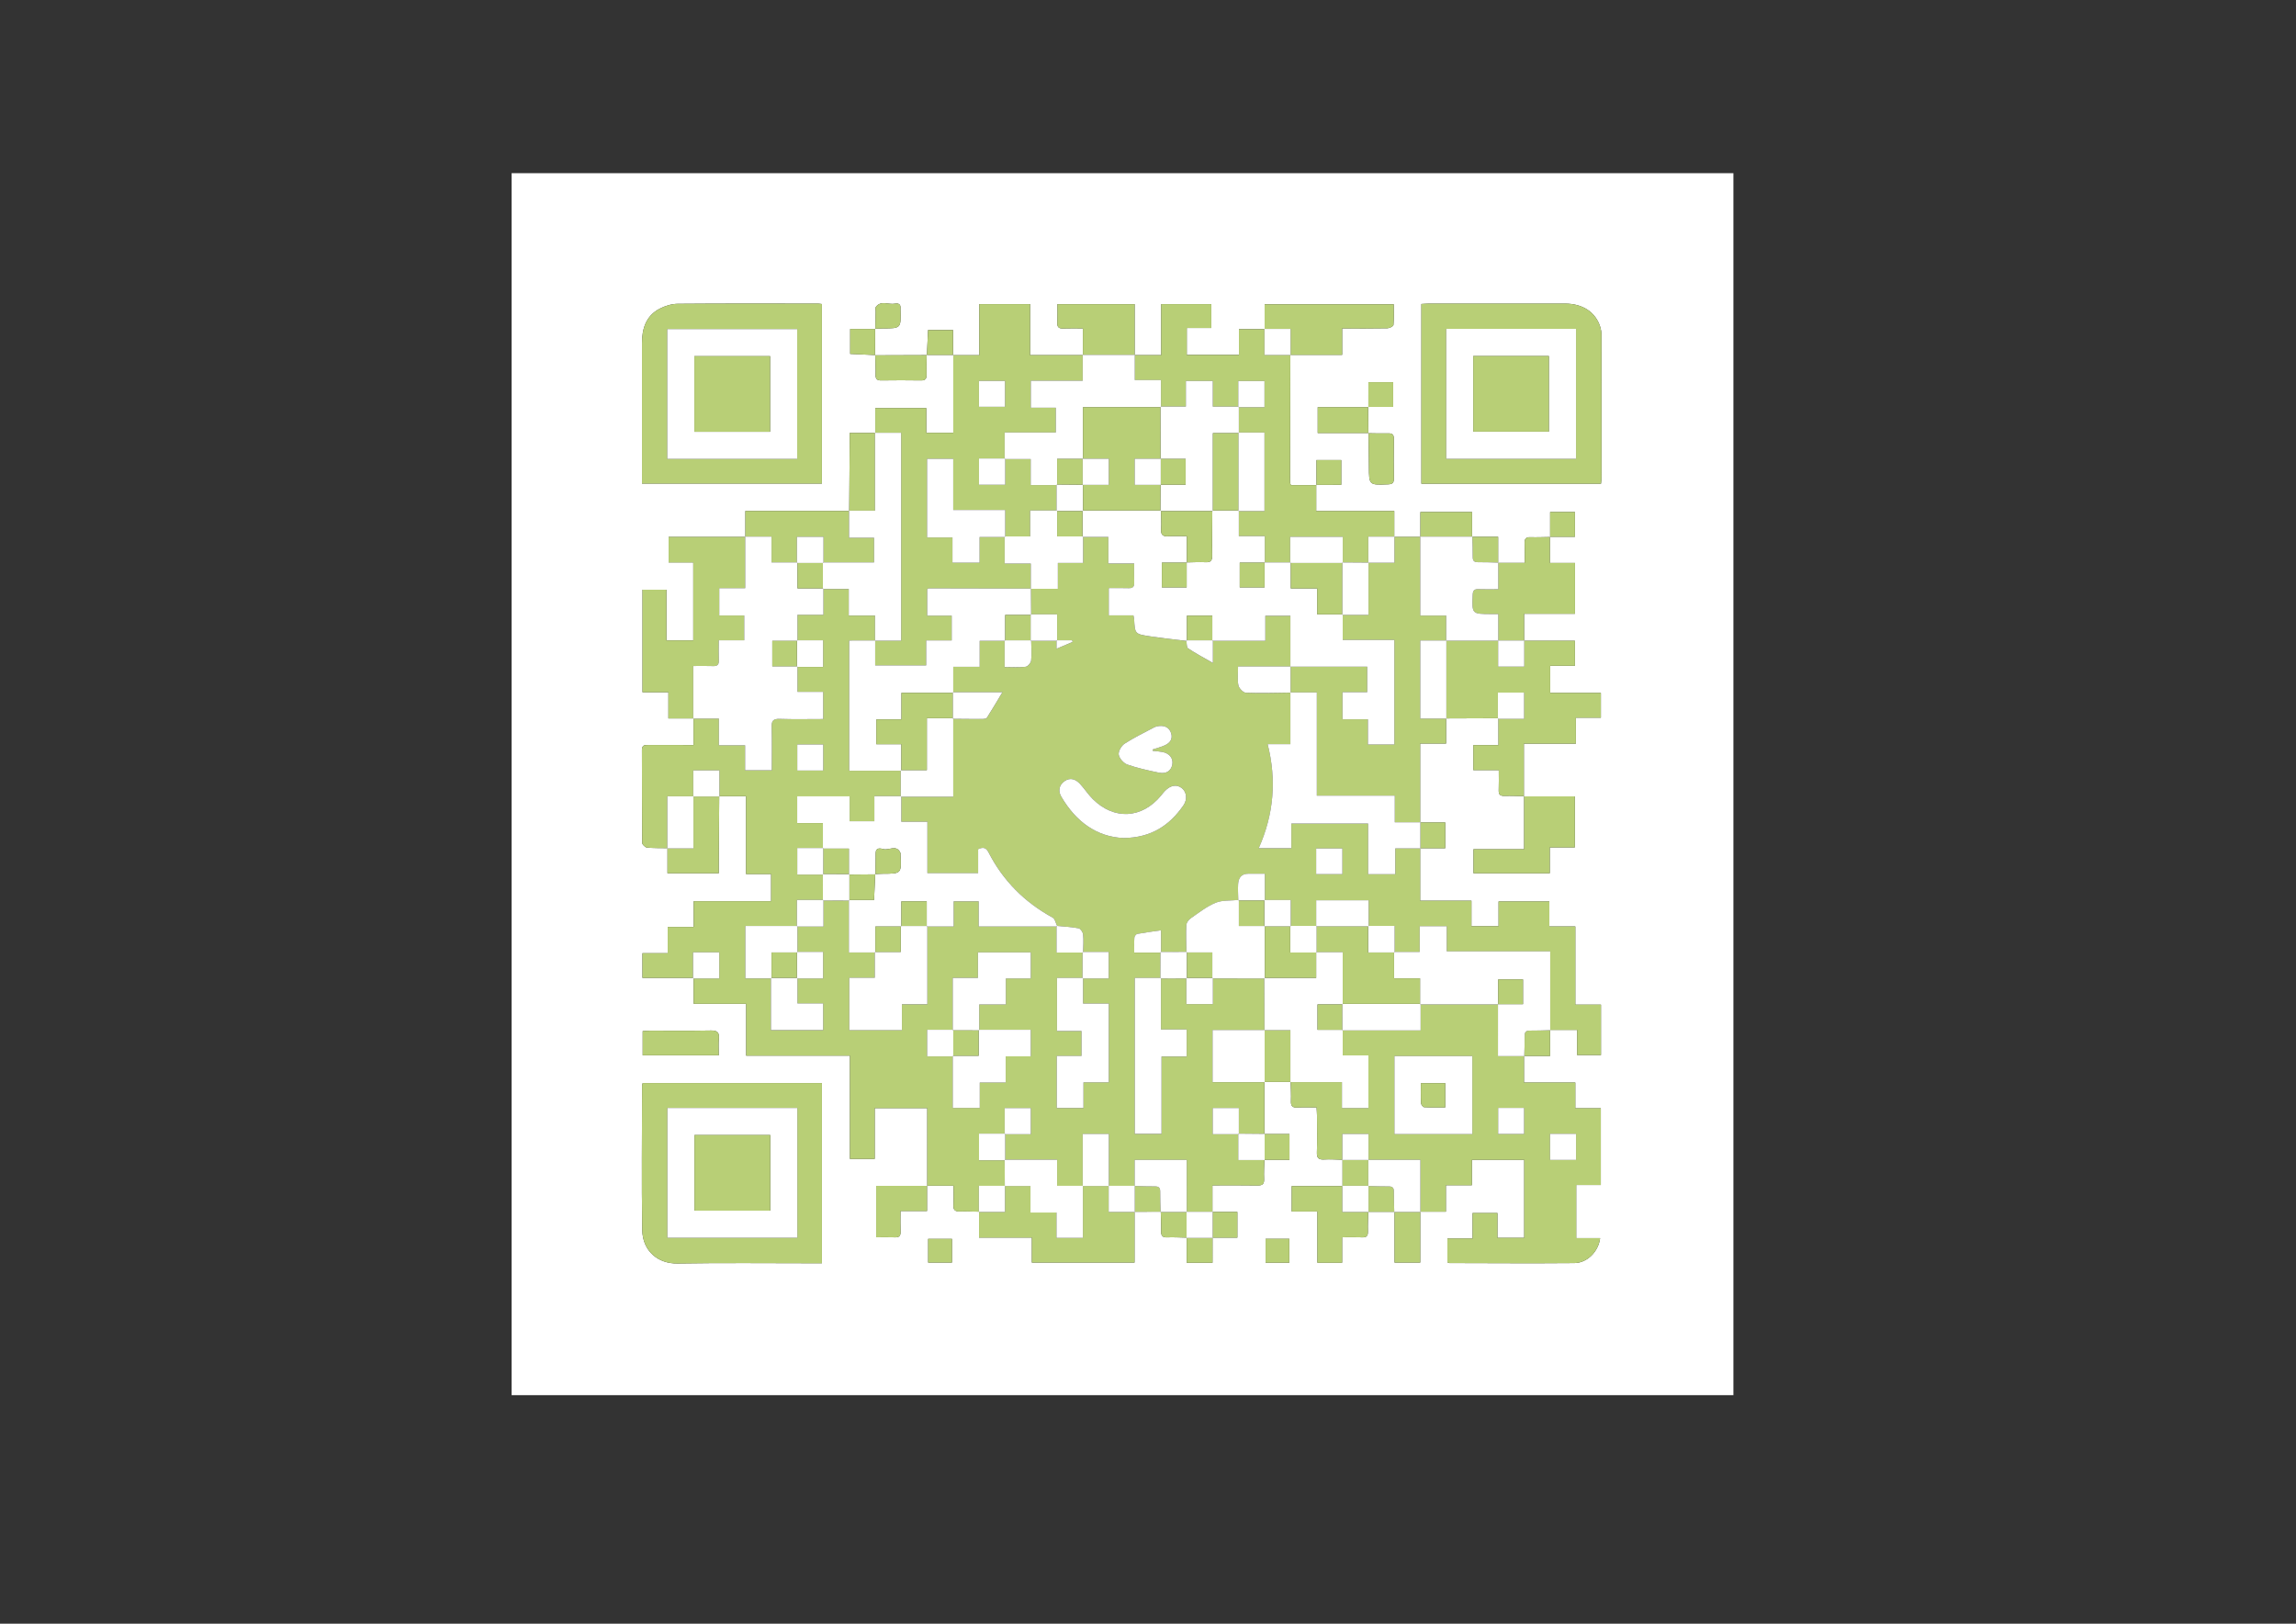 <?xml version="1.0" encoding="utf-8"?>
<!-- Generator: Adobe Illustrator 16.0.0, SVG Export Plug-In . SVG Version: 6.00 Build 0)  -->
<!DOCTYPE svg PUBLIC "-//W3C//DTD SVG 1.1//EN" "http://www.w3.org/Graphics/SVG/1.1/DTD/svg11.dtd">
<svg version="1.1" id="Layer_1" xmlns="http://www.w3.org/2000/svg" xmlns:xlink="http://www.w3.org/1999/xlink" x="0px" y="0px"
	 width="841.89px" height="595.28px" viewBox="0 0 841.89 595.28" enable-background="new 0 0 841.89 595.28" xml:space="preserve">
<rect x="0" y="0" width="841.89" height="595.28" fill="#333333" stroke="none"/>
<g>
	<path fill-rule="evenodd" clip-rule="evenodd" fill="#FFFFFF" d="M187.598,63.493c149.333,0,298.667,0,448,0
		c0,149.334,0,298.667,0,448c-149.333,0-298.667,0-448,0C187.598,362.16,187.598,212.827,187.598,63.493z M444.605,453.743
		c3.032,0,6.065,0,9.103,0c0-3.401,0-6.224,0-9.417c-3.209,0-6.174,0-9.141,0c0-3.206,0-6.412,0-9.758
		c5.779,0,11.177-0.068,16.572,0.037c1.86,0.035,2.445-0.598,2.369-2.411c-0.102-2.319,0.053-4.648,0.099-6.974
		c3.016,0,6.031,0,9.212,0c0-3.326,0-6.129,0-9.455c-3.181,0-6.196,0-9.212,0c0-6.369,0-12.736,0-19.104c3.221,0,6.44,0,9.661,0
		c0.045,2.321,0.197,4.647,0.101,6.962c-0.075,1.795,0.474,2.529,2.352,2.417c2.29-0.137,4.592-0.032,7.04-0.032
		c0.066,1.242,0.152,2.148,0.154,3.053c0.016,4.465,0.117,8.932-0.039,13.391c-0.075,2.142,0.659,2.764,2.711,2.639
		c2.218-0.137,4.455,0.048,6.684,0.093c0,3.222,0,6.44,0,9.661c-6.197,0-12.396,0-18.639,0c0,3.375,0,6.194,0,9.322
		c3.156,0,6.089,0,9.418,0c0,6.474,0,12.638,0,18.773c3.164,0,5.916,0,9.076,0c0-3.18,0-6.184,0-9.333
		c2.733,0,5.059-0.072,7.375,0.025c1.604,0.067,2.117-0.565,2.078-2.12c-0.061-2.414,0.063-4.834,0.107-7.25
		c3.221,0,6.441,0,9.662,0c0,6.203,0,12.408,0,18.621c3.4,0,6.225,0,9.418,0c0-6.382,0-12.521,0-18.66c3.032,0,6.066,0,9.41,0
		c0-3.506,0-6.441,0-9.686c3.246,0,6.184,0,9.527,0c0-3.313,0-6.319,0-9.318c6.629,0,12.837,0,19.189,0c0,9.614,0,19.061,0,28.584
		c-3.297,0-6.4,0-9.818,0c0-3.145,0-6.08,0-9.078c-3.146,0-5.969,0-9.105,0c0,3.154,0,6.092,0,9.334c-3.247,0-6.186,0-9.239,0
		c0,3.145,0,5.967,0,8.701c0.372,0.162,0.54,0.297,0.706,0.299c15.293,0.027,30.586,0.135,45.877,0.006
		c4.682-0.04,8.826-4.246,9.407-9.129c-2.95,0-5.869,0-8.764,0c0-6.639,0-12.914,0-19.504c3.176,0,6.11,0,9.025,0
		c0-9.486,0-18.652,0-28.134c-3.181,0-6.114,0-9.357,0c0-3.25,0-6.185,0-9.427c-6.419,0-12.524,0-18.817,0c0-3.451,0-6.59,0-9.73
		c3.014,0,6.029,0,9.559,0c0-3.527,0-6.543,0-9.559c3.209,0,6.418,0,9.932,0c0,3.327,0,6.262,0,9.211c3.077,0,5.834,0,8.734,0
		c0-6.17,0-12.164,0-18.476c-3.124,0-6.063,0-9.401,0c0-9.657,0-19.004,0-28.655c-3.345,0-6.278,0-9.521,0c0-3.25,0-6.186,0-9.178
		c-6.315,0-12.31,0-18.62,0c0,3.156,0,6.092,0,9.071c-3.429,0-6.531,0-9.949,0c0-3.153,0-6.088,0-9.329c-6.42,0-12.525,0-18.813,0
		c0-6.625,0-12.936,0-19.245c3.016,0,6.031,0,9.211,0c0-3.326,0-6.13,0-9.456c-3.18,0-6.195,0-9.211,0c0-9.543,0-19.086,0-28.939
		c3.293,0,6.225,0,9.52,0c0-3.276,0-6.24,0-9.205c6.33-0.023,12.662-0.045,18.992-0.067c0.072,0.073,0.145,0.147,0.217,0.221
		c0,3.118,0,6.236,0,9.651c-3.227,0-6.153,0-9.221,0c0,3.123,0,5.938,0,9.156c3.178,0,6.176,0,9.329,0
		c0,2.718,0.068,5.035-0.024,7.348c-0.063,1.563,0.496,2.151,2.082,2.105c2.409-0.068,4.824,0.049,7.239,0.088
		c0,6.381,0,12.762,0,19.455c-6.356,0-12.464,0-18.57,0c0,3.152,0,5.975,0,8.814c9.353,0,18.456,0,27.976,0c0-3.17,0-6.178,0-9.486
		c3.352,0,6.289,0,9.188,0c0-6.32,0-12.316,0-18.695c-6.4,0-12.543,0-18.686,0c0-6.309,0-12.615,0-19.332c6.416,0,12.59,0,19.069,0
		c0-3.346,0-6.279,0-9.521c3.249,0,6.183,0,9.163,0c0-3.145,0-5.967,0-9.099c-6.33,0-12.436,0-18.586,0c0-3.422,0-6.525,0-9.941
		c3.15,0,6.086,0,9.066,0c0-3.146,0-5.967,0-9.154c-6.364,0-12.5,0-18.636,0c0-3.202,0-6.404,0-9.893c6.388,0,12.481,0,18.665,0
		c0-6.28,0-12.26,0-18.647c-3.191,0-6.191,0-9.205,0c0-3.469,0-6.53,0.001-9.593c3.037,0,6.075,0,9.181,0c0-3.444,0-6.268,0-9.076
		c-3.059,0-5.884,0-9.094,0c0,3.226,0,6.196,0,9.167c-2.413,0.033-4.83,0.143-7.24,0.071c-1.578-0.047-2.155,0.522-2.094,2.098
		c0.094,2.381,0.025,4.77,0.025,7.314c-3.498,0-6.629,0-9.76,0c0-3.015,0-6.03,0-9.559c-3.527,0-6.543,0-9.558,0
		c0-3.033,0-6.066,0-9.104c-6.571,0-12.564,0-18.937,0c0,3.208,0,6.175,0,9.142c-3.195,0-6.391,0-9.586,0c0-3.033,0-6.067,0-9.493
		c-9.908,0-19.244,0-28.619,0c0-3.468,0-6.533,0.001-9.601c3.036,0,6.075,0,9.18,0c0-3.444,0-6.268,0-9.076
		c-3.059,0-5.884,0-9.092,0c0,3.226,0,6.196,0,9.167c-3.139,0-6.275,0-9.39,0c-0.148-0.505-0.29-0.764-0.29-1.021
		c0.022-15.573,0.059-31.146,0.093-46.719c6.2,0,12.398,0,19.008,0c0-3.552,0-6.554,0-9.693c5.811,0,11.207,0.05,16.601-0.056
		c0.779-0.015,2.169-0.725,2.21-1.207c0.223-2.542,0.104-5.115,0.104-7.6c-15.981,0-31.474,0-47.34,0c0,3.208,0,6.173,0,9.138
		c-3.035,0-6.071,0-9.419,0c0,3.51,0,6.449,0,9.43c-6.602,0-12.88,0-19.127,0c0-3.335,0-6.441,0-9.859c3.186,0,6.123,0,8.998,0
		c0-3.152,0-5.975,0-8.76c-6.201,0-12.13,0-18.378,0c0,6.299,0,12.409,0,18.708c-3.459,0-6.6,0-9.739,0c0-6.2,0-12.4,0-18.703
		c-9.718,0-18.875,0-28.322,0c0,2.411,0.072,4.628-0.024,6.838c-0.07,1.586,0.529,2.155,2.103,2.093
		c2.384-0.094,4.776-0.024,7.268-0.024c0,3.521,0,6.659,0,9.796c-6.313,0-12.626,0-19.356,0c0-6.364,0-12.543,0-18.726
		c-6.352,0-12.283,0-18.631,0c0,6.347,0,12.526,0,18.748c-3.488,0-6.558,0-9.629-0.002c0-3.018,0-6.036,0-9.226
		c-3.367,0-6.173,0-9.151,0c-0.148,3.171-0.29,6.186-0.431,9.201c-6.338,0.022-12.677,0.044-19.016,0.064
		c0.008-3.253,0.017-6.505,0.024-9.758c0.925-0.032,1.849-0.09,2.774-0.092c6.721-0.019,6.721-0.015,6.538-6.766
		c-0.005-0.186-0.021-0.373-0.001-0.556c0.161-1.573-0.779-2.027-2.051-1.764c-2.333,0.483-5.104-1.372-7,1.242
		c-0.267,0.367-0.049,1.085-0.058,1.641c-0.037,2.128-0.075,4.257-0.114,6.388c-3.019,0-6.037,0-9.226,0c0,3.367,0,6.174,0,9.15
		c3.171,0.149,6.187,0.29,9.201,0.431c0.047,2.411,0.178,4.824,0.112,7.232c-0.044,1.608,0.588,2.085,2.127,2.062
		c4.829-0.068,9.66-0.073,14.488,0.002c1.601,0.025,2.115-0.574,2.067-2.121c-0.074-2.411,0.023-4.826,0.051-7.241
		c3.252,0.008,6.505,0.016,9.757,0.025c0,9.484,0,18.969,0,28.552c-3.372,0-6.477,0-9.901,0c0-3.14,0-6.078,0-9.086
		c-6.321,0-12.318,0-18.696,0c0,3.187,0,6.154,0,9.123c-3.027,0-6.054,0-9.385,0c0,1.638,0.006,2.729-0.001,3.821
		c-0.056,8.259-0.115,16.518-0.172,24.777c-12.576,0-25.152,0-38.08,0c0,3.603,0,6.562,0,9.52c-9.375,0-18.751,0-28.144,0
		c0,3.395,0,6.217,0,9.353c3.173,0,6.108,0,9.042,0c0,9.769,0,19.215,0,28.601c-3.345,0-6.45,0-9.86,0c0-6.364,0-12.472,0-18.609
		c-3.076,0-5.833,0-8.755,0c0,12.507,0,24.844,0,37.6c3.182,0,6.192,0,9.496,0c0,3.352,0,6.288,0,9.593c3.285,0,6.252,0,9.22,0
		c0,3.206,0,6.412,0,9.757c-5.778,0-11.175,0.013-16.571-0.008c-1.295-0.006-2.366-0.034-2.357,1.82
		c0.052,11.361-0.001,22.723,0.104,34.084c0.006,0.594,1.086,1.627,1.741,1.689c2.492,0.243,5.014,0.172,7.525,0.219
		c0,3.027,0,6.054,0,9.194c6.534,0,12.51,0,18.802,0c0-1.276-0.006-2.365,0.001-3.455c0.056-8.26,0.114-16.52,0.171-24.78
		c3.14,0,6.28,0,9.834,0c0,9.537,0,18.888,0,28.543c3.35,0,6.285,0,9.196,0c0,3.432,0,6.537,0,9.953c-9.523,0-18.803,0-28.395,0
		c0,3.25,0,6.187,0,9.432c-3.25,0-6.188,0-9.533,0c0,3.316,0,6.324,0,9.631c-3.355,0-6.291,0-9.254,0c0,3.081,0,5.838,0,9.053
		c6.292,0,12.418,0,18.544,0c0.072,0.073,0.145,0.146,0.217,0.221c0,2.952,0,5.905,0,9.264c6.624,0,12.799,0,19.272,0
		c0,6.514,0,12.619,0,19.02c12.755,0,25.199,0,38.043,0c0,12.813,0,25.326,0,37.855c3.165,0,5.92,0,9.087,0
		c0-6.338,0-12.514,0-18.604c6.691,0,12.966,0,19.271,0c0,9.668,0,19.077-0.001,28.486c-6.199,0-12.398,0-18.728,0
		c0,6.574,0,12.563,0,18.852c2.404,0,4.619-0.071,6.827,0.023c1.568,0.067,2.173-0.493,2.109-2.086
		c-0.096-2.386-0.024-4.778-0.024-7.57c3.363,0,6.368,0,9.729,0c0-3.379,0-6.346,0-9.309c3.129,0,6.259,0,9.723,0
		c0,2.521,0.105,4.824-0.033,7.112c-0.115,1.886,0.637,2.417,2.421,2.345c2.314-0.096,4.638,0.055,6.958,0.1
		c0,3.033,0,6.066,0,9.496c6.734,0,12.905,0,19.373,0c0,3.338,0,6.27,0,9.171c12.642,0,24.967,0,37.645,0c0-6.366,0-12.497,0-18.628
		c3.207-0.014,6.415-0.025,9.624-0.039c0.057,2.391,0.209,4.783,0.141,7.17c-0.047,1.662,0.482,2.311,2.202,2.248
		c2.389-0.088,4.784,0.057,7.177,0.103c0,3.015,0,6.03,0,9.211c3.326,0,6.129,0,9.455,0
		C444.605,459.773,444.605,456.758,444.605,453.743z M501.754,149.282c-6.2,0-12.399,0-18.577,0c0,3.384,0,6.207,0,9.457
		c6.385,0,12.516,0,18.646,0c0.047,4.083,0.12,8.166,0.133,12.25c0.022,6.916,0.004,6.865,7.078,6.578
		c1.59-0.064,2.085-0.592,2.063-2.134c-0.071-4.829-0.074-9.66,0.001-14.489c0.025-1.6-0.572-2.116-2.12-2.069
		c-2.412,0.074-4.827-0.022-7.242-0.05c-0.023-3.21-0.046-6.421-0.069-9.633c3.037,0,6.074,0,9.18,0c0-3.444,0-6.268,0-9.075
		c-3.058,0-5.884,0-9.093,0C501.754,143.34,501.754,146.311,501.754,149.282z M521.188,111.44c0,22.055,0,43.906,0,65.893
		c22.034,0,43.887,0,65.854,0c0.075-0.814,0.182-1.446,0.182-2.078c0.01-17.531,0.016-35.064-0.01-52.596
		c-0.001-0.913-0.15-1.86-0.42-2.733c-1.676-5.454-6.408-8.615-12.934-8.622c-16.6-0.016-33.199-0.007-49.798,0
		C523.156,111.305,522.249,111.388,521.188,111.44z M235.672,397.063c-0.142,0.54-0.229,0.72-0.23,0.899
		c-0.016,17.624-0.218,35.253,0.05,52.874c0.124,8.096,6.06,12.498,12.912,12.383c16.595-0.278,33.197-0.09,49.796-0.09
		c1.072,0,2.145,0,3.181,0c0-22.332,0-44.183,0-66.066C279.348,397.063,257.563,397.063,235.672,397.063z M235.403,177.292
		c22.285,0,44.145,0,65.97,0c0-22.097,0-43.957,0-65.83c-0.623-0.072-0.991-0.151-1.358-0.152
		c-17.169-0.008-34.338-0.073-51.506,0.07c-2.229,0.019-4.64,0.756-6.634,1.798c-5.043,2.633-6.475,7.351-6.474,12.692
		c0.004,16.049,0.002,32.098,0.002,48.147C235.403,175.031,235.403,176.044,235.403,177.292z M263.552,386.877
		c0-2.192-0.137-4.137,0.036-6.055c0.205-2.273-0.511-3.068-2.909-3.02c-7.457,0.152-14.919,0.051-22.38,0.063
		c-0.893,0.002-1.787,0.104-2.639,0.158c0,3.125,0,5.949,0,8.854C244.949,386.877,253.98,386.877,263.552,386.877z M349.069,454.205
		c-3.118,0-5.872,0-8.735,0c0,3.01,0,5.83,0,8.688c3.037,0,5.858,0,8.735,0C349.069,459.902,349.069,457.147,349.069,454.205z
		 M464.066,454.177c0,3.114,0,5.868,0,8.745c3.005,0,5.825,0,8.695,0c0-3.033,0-5.855,0-8.745
		C469.772,454.177,467.019,454.177,464.066,454.177z"/>
	<path fill-rule="evenodd" clip-rule="evenodd" fill="#B8CF76" d="M340.009,434.754c0-9.407,0-18.816,0-28.484
		c-6.305,0-12.58,0-19.271,0c0,6.09,0,12.266,0,18.604c-3.167,0-5.922,0-9.087,0c0-12.529,0-25.042,0-37.855
		c-12.844,0-25.289,0-38.043,0c0-6.4,0-12.506,0-19.02c-6.474,0-12.649,0-19.272,0c0-3.358,0-6.312,0-9.264c3.123,0,6.245,0,9.41,0
		c0-3.42,0-6.518,0-9.613c-3.318,0-6.416,0-9.626,0c0,3.285,0,6.338,0,9.393c-6.126,0-12.252,0-18.544,0c0-3.215,0-5.972,0-9.053
		c2.963,0,5.899,0,9.254,0c0-3.307,0-6.314,0-9.631c3.345,0,6.283,0,9.533,0c0-3.245,0-6.182,0-9.432c9.592,0,18.871,0,28.395,0
		c0-3.416,0-6.521,0-9.953c-2.911,0-5.847,0-9.196,0c0-9.655,0-19.006,0-28.543c-3.554,0-6.694,0-9.834,0l0.069,0.107
		c0-3.205,0-6.41,0-9.582c-3.382,0-6.417,0-9.593,0c0,3.311,0,6.446,0,9.582l0.073-0.073c-3.188,0-6.375,0-9.593,0
		c0,6.569,0,12.841,0,19.113l0.069-0.106c-2.511-0.047-5.033,0.024-7.525-0.219c-0.655-0.063-1.735-1.096-1.741-1.689
		c-0.104-11.361-0.051-22.723-0.104-34.084c-0.009-1.854,1.062-1.826,2.357-1.82c5.396,0.021,10.792,0.008,16.571,0.008
		c0-3.346,0-6.552,0-9.757l-0.107,0.068c3.03,0,6.06,0,9.395,0c0,3.52,0,6.455,0,9.789c3.308,0,6.313,0,9.609,0
		c0,3.344,0,6.275,0,9.174c3.423,0,6.524,0,9.798,0c0-5.449,0.11-10.659-0.051-15.861c-0.071-2.302,0.584-3.062,2.945-2.985
		c5.272,0.17,10.555,0.053,15.948,0.053c0-3.454,0-6.554,0-9.968c-3.122,0-6.057,0-9.427,0c0-3.258,0-6.209,0-9.159
		c3.125,0,6.251,0,9.397,0c0-3.432,0-6.531,0-9.755c-3.282,0-6.339,0-9.396,0c0-3.013,0-6.028,0-9.336c3.563,0,6.489,0,9.519,0
		c0-3.365,0-6.417,0-9.469c2.957,0,5.913,0,9.283,0c0,3.424,0,6.434,0,9.744c3.352,0,6.289,0,9.621,0c0,3.283,0,6.249,0,9.215
		l0.073-0.073c-3.203,0-6.405,0-9.528,0c0,16.105,0,31.871,0,47.737c6.453,0,12.673,0,18.894,0c0,3.106,0,6.212,0,9.319
		c-3.123,0-6.246,0-9.671,0c0,3.244,0,6.175,0,9.205c-3.134,0-5.952,0-9.08,0c0-3.131,0-6.065,0-9.127c-6.58,0-12.845,0-19.213,0
		c0,3.285,0,6.383,0,9.793c3.125,0,6.058,0,9.422,0c0,3.254,0,6.202,0,9.151c-3.125,0-6.249,0-9.4,0c0,3.427,0,6.525,0,9.738
		c3.276,0,6.33,0,9.383,0c0.007,3.1,0.014,6.198,0.021,9.298c-3.099,0-6.197,0-9.541,0c0,3.346,0,6.443,0,9.541
		c-6.291,0-12.582,0-18.906,0c0,6.582,0,12.85,0,19.242c3.274,0,6.331,0,9.386,0c0,6.284,0,12.569,0,18.951
		c6.556,0,12.817,0,19.154,0c0-3.293,0-6.389,0-9.791c-3.13,0-6.061,0-9.416,0c0-3.25,0-6.197,0-9.145c3.125,0,6.251,0,9.397,0
		c0-3.432,0-6.531,0-9.754c-3.282,0-6.339,0-9.396,0c-0.001-3.094-0.003-6.188-0.004-9.281c3.098,0,6.197,0,9.542,0
		c0-3.346,0-6.443,0-9.543c3.1,0.006,6.199,0.012,9.299,0.018c0,6.297,0,12.596,0,19.024c3.386,0,6.445,0,9.504,0
		c0,2.954,0,5.909,0,9.274c-3.417,0-6.423,0-9.348,0c0,6.694,0,12.969,0,19.209c6.467,0,12.674,0,19.297,0c0-3.172,0-6.176,0-9.481
		c3.349,0,6.283,0,9.326,0c0-9.72,0-19.12,0-28.521c3.12,0,6.24,0,9.658,0c0-3.231,0-6.161,0-9.22c3.125,0,5.94,0,9.162,0
		c0,3.182,0,6.184,0,9.217c9.786,0,19.163,0,28.541,0c0,3.098,0,6.196,0,9.539c3.345,0,6.443,0,9.541,0
		c-0.006,3.101-0.012,6.201-0.018,9.303c-3.129,0-6.258,0-9.357,0c0,6.621,0,12.9,0,19.494c3.184,0,6.122,0,9.003,0
		c0,3.152,0,5.975,0,9.112c-3.2,0-6.136,0-9.085,0c0,6.538,0,12.751,0,19.103c3.274,0,6.379,0,9.805,0c0-3.125,0-6.063,0-9.411
		c3.315,0,6.327,0,9.295,0c0-9.808,0-19.193,0-28.899c-3.111,0-6.049,0-9.445,0c0-3.268,0-6.222,0-9.177c3.125,0,6.25,0,9.406,0
		c0-3.429,0-6.528,0-9.739c-3.274,0-6.328,0-9.381,0c0.026-2.129,0.213-4.272,0-6.377c-0.085-0.84-0.946-2.145-1.642-2.281
		c-2.592-0.51-5.261-0.622-7.901-0.883c-0.519-1.033-0.763-2.565-1.597-3.021c-10.281-5.616-18.202-13.508-23.542-23.939
		c-0.85-1.662-1.888-2.088-3.821-1.175c0,2.866,0,5.801,0,8.781c-6.312,0-12.303,0-18.604,0c0-6.325,0-12.429,0-18.841
		c-3.239,0-6.176,0-9.559,0c0-3.262,0-6.213,0-9.164c6.303,0,12.606,0,19.043,0c0-9.752,0-19.158,0-28.565
		c3.524,0.028,7.049,0.079,10.573,0.064c0.606-0.002,1.52-0.084,1.766-0.467c1.91-2.972,3.691-6.027,5.69-9.351
		c-6.358,0-12.193,0-18.028,0c0-3.013,0-6.024,0-9.326c3.547,0,6.472,0,9.691,0c0-3.227,0-6.154,0-9.497c3.24,0,6.185,0,9.129,0
		c0,3.116,0,6.23,0,9.603c2.773,0,5.278,0.188,7.722-0.109c0.785-0.095,1.924-1.42,2.016-2.278c0.255-2.378,0.044-4.806,0.017-7.214
		c3.094-0.001,6.188-0.003,9.282-0.004c0,0.837,0,1.675,0,2.888c2.346-0.995,4.124-1.75,5.903-2.505
		c-0.059-0.199-0.117-0.399-0.176-0.599c-1.835,0-3.671,0-5.507,0c0-3.129,0-6.258,0-9.519c-3.395,0-6.457,0-9.518,0
		c-0.021-3.146-0.043-6.292-0.065-9.439l-0.073,0.073c3.209,0,6.418,0,9.935,0c0-3.291,0-6.227,0-9.469c3.252,0,6.188,0,9.259,0
		c0-3.382,0-6.444,0-9.506c2.948,0,5.897,0,9.25,0c0,3.431,0,6.43,0,9.728c3.336,0,6.266,0,9.466,0c0,2.521-0.073,4.739,0.024,6.947
		c0.07,1.594-0.547,2.144-2.109,2.082c-2.383-0.093-4.773-0.024-7.223-0.024c0,3.487,0,6.586,0,9.992c3.134,0,6.066,0,9.028,0
		c0.128,0.645,0.242,0.994,0.263,1.348c0.307,5.366,0.289,5.471,5.434,6.28c4.549,0.715,9.14,1.162,13.713,1.727
		c0.193,0.943,0.066,2.371,0.635,2.748c2.832,1.875,5.846,3.473,9.119,5.354c0-2.941,0-5.521,0-8.101c6.3,0,12.599,0,19.213,0
		c0-3.264,0-6.2,0-9.185c3.148,0,5.972,0,9.193,0c0,6.366,0,12.502,0,18.641l0.072-0.074c-6.357,0-12.716,0-19.264,0
		c0,2.506-0.305,4.785,0.127,6.914c0.221,1.085,1.736,2.674,2.718,2.712c5.464,0.213,10.944,0.021,16.419-0.033
		c0,0-0.072-0.074-0.072-0.072c0,6.207,0,12.414,0,18.949c-3.068,0-5.533,0-8.349,0c3.351,13.258,2.233,25.825-3.274,38.186
		c4.158,0,7.904,0,11.968,0c0-3.159,0-6.095,0-9.053c9.493,0,18.664,0,28.153,0c0,6.346,0,12.456,0,18.557c3.432,0,6.539,0,9.958,0
		c0-3.176,0-6.111,0-9.446c3.285,0,6.251,0,9.216,0l-0.105-0.068c0,6.31,0,12.62,0,19.245c6.287,0,12.393,0,18.813,0
		c0,3.241,0,6.176,0,9.329c3.418,0,6.521,0,9.949,0c0-2.979,0-5.915,0-9.071c6.311,0,12.305,0,18.62,0c0,2.992,0,5.928,0,9.178
		c3.243,0,6.177,0,9.521,0c0,9.651,0,18.998,0,28.655c3.338,0,6.277,0,9.401,0c0,6.312,0,12.306,0,18.476c-2.9,0-5.657,0-8.734,0
		c0-2.949,0-5.884,0-9.211c-3.514,0-6.723,0-9.932,0l0.066,0.107c0-9.541,0-19.08,0-28.914c-12.754,0-25.191,0-37.939,0
		c0-3.223,0-6.158,0-9.211c-3.419,0-6.52,0-9.935,0c0,3.119,0,6.055,0,9.428c-3.261,0-6.212,0-9.163,0c0-3.097,0-6.195,0-9.537
		c-3.34,0-6.439,0-9.537,0c0-3.123,0-6.246,0-9.385c-6.59,0-12.855,0-19.242,0c0,3.275,0,6.33,0,9.386c-3.105,0-6.211,0-9.317,0
		c0-3.127,0-6.255,0-9.503c-3.387,0-6.444,0-9.503,0c0-3.111,0-6.223,0-9.623c-2.201,0-4.123,0.018-6.043-0.004
		c-2.58-0.031-3.626,1.531-3.766,3.803c-0.117,1.933,0.025,3.881,0.053,5.824c-2.789,0.291-5.82-0.006-8.308,1.02
		c-3.292,1.355-6.21,3.672-9.175,5.735c-0.762,0.53-1.525,1.64-1.567,2.517c-0.153,3.243-0.007,6.5,0.026,9.751
		c-3.099,0.007-6.197,0.014-9.298,0.021c0-2.568,0-5.138,0-7.936c-3.094,0.453-5.911,0.811-8.7,1.324
		c-0.438,0.081-1.033,0.84-1.067,1.322c-0.127,1.796-0.052,3.607-0.052,5.506c3.502,0,6.55,0,9.598,0
		c-0.006,3.1-0.013,6.2-0.019,9.301c-3.126,0-6.251,0-9.395,0c0,19.278,0,38.229,0,57.189c3.321,0,6.423,0,9.823,0
		c0-9.504,0-18.775,0-28.355c3.233,0,6.169,0,9.218,0c0-3.422,0-6.523,0-9.939c-3.125,0-6.06,0-9.431,0c0-6.434,0-12.553,0-18.673
		c3.102-0.007,6.204-0.015,9.306-0.021c0,3.125,0,6.25,0,9.396c3.431,0,6.529,0,9.754,0c0-3.283,0-6.34,0-9.396
		c6.274,0.005,12.548,0.01,18.822,0.016c0.021,6.319,0.042,12.64,0.064,18.959l0.073-0.072c-6.376,0-12.752,0-19.103,0
		c0,6.555,0,12.762,0,19.112c6.484,0,12.793,0,19.103,0l-0.107-0.068c0,6.368,0,12.735,0,19.104l0.106-0.068
		c-3.152-0.027-6.303-0.055-9.456-0.082c0-3.117,0-6.236,0-9.391c-3.403,0-6.498,0-9.597,0c0,3.316,0,6.412,0,9.606
		c3.276,0,6.325,0,9.375,0c0,3.116,0,6.233,0,9.458c3.428,0,6.553,0,9.678,0l-0.106-0.068c-0.046,2.325-0.2,4.654-0.099,6.974
		c0.076,1.813-0.509,2.446-2.369,2.411c-5.396-0.105-10.793-0.037-16.572-0.037c0,3.346,0,6.552,0,9.758l0.106-0.068
		c-3.198,0-6.396,0-9.592,0l0.072,0.072c0-6.375,0-12.75,0-19.105c-6.55,0-12.758,0-19.113,0c0,3.311,0,6.448,0,9.584l0.072-0.071
		c-3.196,0-6.395,0-9.592,0l0.072,0.071c0-6.373,0-12.748,0-19.1c-3.38,0-6.416,0-9.592,0c0,6.486,0,12.793,0,19.1l0.073-0.071
		c-3.021,0-6.043,0-9.456,0c0-3.552,0-6.548,0-9.581c-6.607,0-12.813,0-19.019,0c-0.001-3.107-0.002-6.215-0.003-9.324
		c3.118,0,6.235,0,9.389,0c0-3.402,0-6.496,0-9.596c-3.316,0-6.41,0-9.605,0c0,3.277,0,6.326,0,9.376c-3.126,0-6.253,0-9.4,0
		c0,3.435,0,6.535,0,9.759c3.283,0,6.34,0,9.397,0c0.021,3.146,0.043,6.293,0.064,9.438l0.072-0.071c-3.176,0-6.354,0-9.592,0
		c0,3.374,0,6.482,0,9.593l0.069-0.107c-2.32-0.045-4.644-0.195-6.958-0.1c-1.784,0.072-2.536-0.459-2.421-2.345
		c0.138-2.288,0.033-4.591,0.033-7.112c-3.464,0-6.594,0-9.723,0L340.009,434.754z M349.336,387.291c0,6.289,0,12.58,0,18.901
		c3.413,0,6.513,0,9.921,0c0-3.153,0-6.085,0-9.321c3.239,0,6.172,0,9.507,0c0-3.303,0-6.309,0-9.605c3.34,0,6.272,0,9.203,0
		c0-3.422,0-6.521,0-9.73c-6.459,0-12.684,0-18.91,0c0-2.954,0-5.908,0-9.275c3.455,0,6.463,0,9.771,0c0-3.354,0-6.289,0-9.531
		c3.25,0,6.187,0,9.139,0c0-3.432,0-6.537,0-9.58c-6.514,0-12.792,0-19.383,0c0,3.193,0,6.129,0,9.371c-3.252,0-6.188,0-9.249,0
		c0,6.553,0,12.783,0,19.017c-3.125,0-6.251,0-9.396,0c0,3.432,0,6.531,0,9.755C343.222,387.291,346.28,387.291,349.336,387.291z
		 M412.027,307.234c10.146-0.127,16.842-4.651,21.896-11.948c1.551-2.241,1.178-4.935-0.563-6.327
		c-1.847-1.477-4.106-1.123-6.194,1.007c-0.521,0.53-0.964,1.136-1.438,1.708c-7.029,8.484-17.215,9.045-25.024,1.281
		c-1.707-1.695-3.02-3.779-4.661-5.549c-1.595-1.72-3.599-2.516-5.728-0.994c-2.052,1.465-2.376,3.617-1.148,5.705
		C394.512,301.201,402.103,306.84,412.027,307.234z M422.658,275.258c0.012-0.166,0.027-0.333,0.039-0.498
		c1.488-0.5,3.033-0.875,4.45-1.526c1.871-0.86,2.976-2.353,2.255-4.495c-0.688-2.049-2.349-2.783-4.423-2.566
		c-0.636,0.066-1.302,0.249-1.863,0.547c-3.613,1.912-7.318,3.691-10.734,5.916c-1.174,0.764-2.369,2.803-2.167,4.033
		c0.225,1.385,1.792,3.15,3.168,3.634c3.749,1.319,7.679,2.16,11.583,2.974c2.638,0.55,4.432-0.674,4.88-2.906
		c0.459-2.286-0.989-4.189-3.652-4.688C425.03,275.463,423.838,275.395,422.658,275.258z M482.606,320.471c3.209,0,6.377,0,9.618,0
		c0-3.225,0-6.326,0-9.42c-3.325,0-6.43,0-9.618,0C482.606,314.263,482.606,317.232,482.606,320.471z M301.863,282.504
		c0-3.391,0-6.428,0-9.571c-3.283,0-6.385,0-9.522,0c0,3.31,0,6.413,0,9.571C295.607,282.504,298.644,282.504,301.863,282.504z"/>
	<path fill-rule="evenodd" clip-rule="evenodd" fill="#B8CF76" d="M492.271,425.183c-2.229-0.045-4.466-0.229-6.684-0.093
		c-2.052,0.125-2.786-0.497-2.711-2.639c0.156-4.459,0.055-8.926,0.039-13.391c-0.002-0.904-0.088-1.811-0.154-3.053
		c-2.448,0-4.75-0.104-7.04,0.032c-1.878,0.112-2.427-0.622-2.352-2.417c0.097-2.314-0.056-4.641-0.101-6.962l-0.107,0.068
		c6.196,0,12.392,0,18.895,0c0,3.499,0,6.433,0,9.5c3.414,0,6.514,0,9.707,0c0-6.456,0-12.724,0-19.303c-3.123,0-6.059,0-9.424,0
		c0-3.256,0-6.206,0-9.155c9.494,0,18.988,0,28.576,0c0-3.443,0-6.49,0-9.537c9.48,0.002,18.959,0.005,28.439,0.008l-0.09-0.09
		c0,6.304,0,12.607,0,19.057c3.375,0,6.513,0,9.648,0l-0.105-0.068c0,3.141,0,6.279,0,9.73c6.293,0,12.398,0,18.817,0
		c0,3.242,0,6.177,0,9.427c3.243,0,6.177,0,9.357,0c0,9.481,0,18.647,0,28.134c-2.915,0-5.85,0-9.025,0c0,6.59,0,12.865,0,19.504
		c2.895,0,5.813,0,8.764,0c-0.581,4.883-4.726,9.089-9.407,9.129c-15.291,0.129-30.584,0.021-45.877-0.006
		c-0.166-0.002-0.334-0.137-0.706-0.299c0-2.734,0-5.557,0-8.701c3.054,0,5.992,0,9.239,0c0-3.242,0-6.18,0-9.334
		c3.137,0,5.959,0,9.105,0c0,2.998,0,5.934,0,9.078c3.418,0,6.521,0,9.818,0c0-9.523,0-18.97,0-28.584c-6.353,0-12.561,0-19.189,0
		c0,2.999,0,6.006,0,9.318c-3.344,0-6.281,0-9.527,0c0,3.244,0,6.18,0,9.686c-3.344,0-6.378,0-9.41,0l0.066,0.107
		c0-6.35,0-12.699,0-19.113c-6.547,0-12.83,0-19.111,0l0.072,0.072c0-3.205,0-6.409,0-9.581c-3.381,0-6.416,0-9.592,0
		c0,3.312,0,6.446,0,9.581L492.271,425.183z M539.863,415.783c0-9.738,0-19.121,0-28.609c-9.631,0-19.08,0-28.561,0
		c0,9.656,0,19.105,0,28.609C520.917,415.783,530.299,415.783,539.863,415.783z M549.333,406.164c0,3.393,0,6.43,0,9.568
		c3.285,0,6.389,0,9.52,0c0-3.311,0-6.414,0-9.568C555.586,406.164,552.55,406.164,549.333,406.164z M568.366,415.677
		c0,3.384,0,6.421,0,9.584c3.276,0,6.378,0,9.533,0c0-3.305,0-6.407,0-9.584C574.64,415.677,571.604,415.677,568.366,415.677z"/>
	<path fill-rule="evenodd" clip-rule="evenodd" fill="#B8CF76" d="M320.948,158.726c0-2.968,0-5.936,0-9.123
		c6.378,0,12.375,0,18.696,0c0,3.008,0,5.946,0,9.086c3.424,0,6.529,0,9.901,0c0-9.583,0-19.067,0-28.552l-0.089,0.088
		c3.069,0,6.139,0,9.627,0c0-6.222,0-12.401,0-18.748c6.348,0,12.279,0,18.631,0c0,6.183,0,12.362,0,18.726
		c6.73,0,13.043,0,19.356,0l-0.069-0.107c0,3.027,0,6.054,0,9.471c-6.743,0-12.91,0-19.03,0c0,3.435,0,6.467,0,9.905
		c3.165,0,6.166,0,9.168,0c0,3.165,0,5.916,0,9.063c-6.325,0-12.492,0-18.759,0c0,3.45,0,6.502,0,9.556c-3.123,0-6.245,0-9.41,0
		c0,3.421,0,6.517,0,9.614c3.319,0,6.416,0,9.627,0c0-3.285,0-6.339,0-9.393c3.013,0,6.026,0,9.335,0c0,3.565,0,6.491,0,9.521
		c3.364,0,6.416,0,9.468,0c0,3.106,0,6.212,0,9.318c-3.121,0-6.241,0-9.661,0c0,3.234,0,6.164,0,9.523c-3.247,0-6.193,0-9.141,0
		c0-3.13,0-6.261,0-9.699c-6.444,0-12.551,0-19.065,0c0-6.485,0-12.664,0-18.777c-3.458,0-6.496,0-9.609,0
		c0,9.639,0,19.086,0,28.852c3.143,0,6.079,0,9.322,0c0,3.247,0,6.185,0,9.254c3.425,0,6.529,0,9.951,0c0-3.121,0-6.059,0-9.412
		c3.267,0,6.224,0,9.18,0c0,3.11,0,6.22,0,9.718c3.264,0,6.256,0,9.583,0c0,3.341,0,6.291,0,9.24l0.073-0.073
		c-12.478-0.032-24.956-0.066-37.433-0.081c-0.239,0-0.478,0.223-0.627,0.297c0,3.201,0,6.305,0,9.712c3.194,0,6.128,0,8.99,0
		c0,3.143,0,5.962,0,9.09c-3.198,0-6.13,0-9.364,0c0,3.249,0,6.181,0,9.138c-6.31,0-12.299,0-18.686,0c0-3.192,0-6.155,0-9.118
		l-0.073,0.073c3.208,0,6.416,0,9.587,0c0-25.596,0-50.837,0-76.233c-3.311,0-6.449,0-9.587,0L320.948,158.726z M368.519,139.637
		c-3.267,0-6.369,0-9.553,0c0,3.294,0,6.396,0,9.503c3.32,0,6.423,0,9.553,0C368.519,145.864,368.519,142.828,368.519,139.637z"/>
	<path fill-rule="evenodd" clip-rule="evenodd" fill="#B8CF76" d="M511.245,196.844c3.195,0,6.391,0,9.586,0l-0.07-0.107
		c0,9.545,0,19.09,0,28.947c3.264,0,6.197,0,9.521,0c0,3.278,0,6.242,0,9.206l0.071-0.073c-3.205,0-6.413,0-9.585,0
		c0,9.728,0,19.106,0,28.633c3.312,0,6.448,0,9.585,0l-0.106-0.068c0,2.964,0,5.928,0,9.205c-3.295,0-6.227,0-9.52,0
		c0,9.854,0,19.396,0,28.939l0.105-0.068c-3.028,0-6.058,0-9.391,0c0-3.518,0-6.451,0-9.77c-9.642,0-18.977,0-28.59,0
		c0-12.828,0-25.26,0-37.831c-3.424,0-6.558,0-9.691,0l0.072,0.074c0-3.198,0-6.396,0-9.594l-0.072,0.074c9.369,0,18.738,0,28.162,0
		c0,3.401,0,6.222,0,9.355c-3.156,0-6.091,0-9.07,0c0,3.422,0,6.524,0,9.938c3.149,0,6.082,0,9.32,0c0,3.241,0,6.177,0,9.241
		c3.421,0,6.521,0,9.71,0c0-12.803,0-25.414,0-38.335c-6.294,0-12.399,0-18.944,0c0-3.256,0-6.207,0-9.159c3.121,0,6.242,0,9.455,0
		c0-6.608,0-12.901,0-19.194l-0.072,0.073c3.177,0,6.354,0,9.592,0c0-3.374,0-6.484,0-9.593L511.245,196.844z"/>
	<path fill-rule="evenodd" clip-rule="evenodd" fill="#B8CF76" d="M416.046,130.204c3.14,0,6.28,0,9.739,0c0-6.3,0-12.409,0-18.708
		c6.248,0,12.177,0,18.378,0c0,2.786,0,5.608,0,8.76c-2.875,0-5.813,0-8.998,0c0,3.418,0,6.524,0,9.859c6.247,0,12.525,0,19.127,0
		c0-2.981,0-5.92,0-9.43c3.348,0,6.384,0,9.419,0l-0.069-0.107c0,3.177,0,6.354,0,9.593c3.373,0,6.484,0,9.593,0l-0.106-0.069
		c-0.034,15.573-0.07,31.146-0.093,46.719c0,0.258,0.142,0.516,0.29,1.021c3.114,0,6.251,0,9.39,0l-0.089-0.09
		c0,3.066,0,6.131,0,9.599c9.375,0,18.711,0,28.619,0c0,3.426,0,6.459,0,9.493l0.068-0.107c-3.176,0-6.354,0-9.592,0
		c0,3.374,0,6.483,0,9.593l0.072-0.073c-3.146-0.022-6.293-0.043-9.438-0.064c0-3.127,0-6.254,0-9.399c-6.605,0-12.875,0-19.276,0
		c0,3.281,0,6.34,0,9.398c-3.132-0.002-6.266-0.004-9.399-0.007l0.089,0.09c0-3.136,0-6.273,0-9.726c-3.185,0-6.123,0-9.512,0
		c0-3.269,0-6.223,0-9.178c3.128,0,6.257,0,9.401,0c0-9.778,0-19.22,0-28.795c-3.281,0-6.341,0-9.4,0
		c-0.001-3.094-0.002-6.188-0.003-9.281c3.122,0,6.245,0,9.409,0c0-3.421,0-6.517,0-9.614c-3.317,0-6.416,0-9.627,0
		c0,3.284,0,6.339,0,9.393c-3.011,0-6.021,0-9.322,0c0-3.547,0-6.47,0-9.401c-3.4,0-6.494,0-9.885,0c0,3.146,0,6.071,0,9.384
		c-3.241,0-6.186,0-9.132,0c0-3.111,0-6.222,0-9.72c-3.263,0-6.252,0-9.586,0c0-3.341,0-6.291,0-9.241L416.046,130.204z"/>
	<path fill-rule="evenodd" clip-rule="evenodd" fill="#B8CF76" d="M521.188,111.44c1.062-0.052,1.969-0.136,2.875-0.137
		c16.599-0.007,33.198-0.016,49.798,0c6.525,0.007,11.258,3.168,12.934,8.622c0.27,0.874,0.419,1.82,0.42,2.733
		c0.025,17.532,0.02,35.065,0.01,52.596c0,0.632-0.106,1.264-0.182,2.078c-21.968,0-43.82,0-65.854,0
		C521.188,155.346,521.188,133.496,521.188,111.44z M530.293,120.563c0,16.083,0,31.813,0,47.651c15.975,0,31.769,0,47.601,0
		c0-16.001,0-31.796,0-47.651C561.936,120.563,546.207,120.563,530.293,120.563z"/>
	<path fill-rule="evenodd" clip-rule="evenodd" fill="#B8CF76" d="M235.672,397.063c21.891,0,43.676,0,65.71,0
		c0,21.884,0,43.734,0,66.066c-1.037,0-2.109,0-3.181,0c-16.6,0-33.202-0.188-49.796,0.09c-6.852,0.115-12.789-4.287-12.912-12.383
		c-0.269-17.621-0.066-35.25-0.05-52.874C235.443,397.782,235.531,397.603,235.672,397.063z M292.371,406.186
		c-16.081,0-31.81,0-47.656,0c0,15.973,0,31.768,0,47.607c15.998,0,31.793,0,47.656,0
		C292.371,437.836,292.371,422.106,292.371,406.186z"/>
	<path fill-rule="evenodd" clip-rule="evenodd" fill="#B8CF76" d="M235.403,177.292c0-1.248,0-2.261,0-3.274
		c0-16.049,0.002-32.099-0.002-48.147c-0.001-5.341,1.431-10.059,6.474-12.692c1.994-1.042,4.405-1.779,6.634-1.798
		c17.168-0.144,34.337-0.078,51.506-0.07c0.367,0,0.735,0.08,1.358,0.152c0,21.874,0,43.733,0,65.83
		C279.547,177.292,257.688,177.292,235.403,177.292z M244.667,168.239c16.083,0,31.813,0,47.65,0c0-15.976,0-31.771,0-47.601
		c-16,0-31.796,0-47.65,0C244.667,136.597,244.667,152.326,244.667,168.239z"/>
	<path fill-rule="evenodd" clip-rule="evenodd" fill="#B8CF76" d="M558.846,234.923c6.136,0,12.271,0,18.636,0
		c0,3.187,0,6.009,0,9.154c-2.98,0-5.916,0-9.066,0c0,3.416,0,6.52,0,9.941c6.15,0,12.256,0,18.586,0c0,3.131,0,5.954,0,9.099
		c-2.98,0-5.914,0-9.163,0c0,3.242,0,6.175,0,9.521c-6.479,0-12.653,0-19.069,0c0,6.717,0,13.023,0,19.332l0.09-0.089
		c-2.412-0.038-4.827-0.155-7.236-0.087c-1.586,0.046-2.145-0.542-2.082-2.105c0.093-2.313,0.024-4.63,0.024-7.348
		c-3.153,0-6.151,0-9.329,0c0-3.219,0-6.033,0-9.156c3.067,0,5.994,0,9.221,0c0-3.415,0-6.533,0-9.651c3.123,0,6.245,0,9.41,0
		c0-3.42,0-6.518,0-9.614c-3.318,0-6.417,0-9.627,0c0,3.285,0,6.339,0,9.394c-6.33,0.022-12.662,0.044-18.992,0.067l0.106,0.068
		c0-9.544,0-19.088,0-28.633l-0.071,0.073c6.371,0,12.742,0,19.111,0l-0.072-0.073c0,3.205,0,6.409,0,9.583c3.381,0,6.416,0,9.592,0
		c0-3.311,0-6.446,0-9.583L558.846,234.923z"/>
	<path fill-rule="evenodd" clip-rule="evenodd" fill="#B8CF76" d="M254.308,263.381c-2.968,0-5.935,0-9.22,0
		c0-3.306,0-6.241,0-9.593c-3.304,0-6.314,0-9.496,0c0-12.756,0-25.092,0-37.6c2.922,0,5.679,0,8.755,0c0,6.138,0,12.245,0,18.609
		c3.411,0,6.516,0,9.86,0c0-9.386,0-18.833,0-28.601c-2.934,0-5.868,0-9.042,0c0-3.136,0-5.958,0-9.353c9.393,0,18.769,0,28.144,0
		l-0.069-0.107c0,6.195,0,12.39,0,18.892c-3.494,0-6.429,0-9.502,0c0,3.414,0,6.512,0,10.024c3.176,0,6.18,0,9.148,0
		c0,3.167,0,5.92,0,9.081c-3.175,0-6.177,0-9.336,0c0,2.73-0.071,5.053,0.024,7.368c0.065,1.586-0.531,2.152-2.103,2.091
		c-2.384-0.095-4.774-0.025-7.271-0.025c0,6.682,0,12.983,0,19.283L254.308,263.381z"/>
	<path fill-rule="evenodd" clip-rule="evenodd" fill="#B8CF76" d="M416.007,444.262c0,6.131,0,12.262,0,18.628
		c-12.677,0-25.002,0-37.645,0c0-2.901,0-5.833,0-9.171c-6.468,0-12.638,0-19.373,0c0-3.43,0-6.463,0-9.496l-0.069,0.107
		c3.177,0,6.354,0,9.592,0c0-3.374,0-6.484,0-9.593l-0.072,0.071c3.034,0,6.067,0,9.412,0c0,3.537,0,6.476,0,9.721
		c3.248,0,6.187,0,9.533,0c0,3.314,0,6.322,0,9.314c3.461,0,6.499,0,9.688,0c0-6.484,0-12.795,0-19.106l-0.073,0.071
		c3.197,0,6.395,0,9.592,0l-0.072-0.071c0,3.177,0,6.354,0,9.593c3.373,0,6.483,0,9.592,0L416.007,444.262z"/>
	<path fill-rule="evenodd" clip-rule="evenodd" fill="#B8CF76" d="M549.325,206.364c3.131,0,6.262,0,9.76,0
		c0-2.545,0.068-4.933-0.025-7.314c-0.062-1.575,0.516-2.145,2.094-2.098c2.41,0.072,4.827-0.038,7.24-0.071l-0.088-0.089
		c0,3.061,0,6.122,0,9.591c3.014,0,6.014,0,9.205,0c0,6.387,0,12.368,0,18.647c-6.184,0-12.277,0-18.665,0c0,3.488,0,6.691,0,9.893
		l0.067-0.106c-3.196,0-6.395,0-9.592,0l0.072,0.073c0-3.199,0-6.396,0-9.761c-1.148,0-1.977,0.004-2.803,0
		c-6.914-0.044-6.864-0.043-6.585-7.064c0.063-1.583,0.574-2.128,2.128-2.069c2.379,0.092,4.764,0.024,7.26,0.024
		c0-3.505,0-6.634,0-9.763L549.325,206.364z"/>
	<path fill-rule="evenodd" clip-rule="evenodd" fill="#B8CF76" d="M463.711,120.684c0-2.965,0-5.93,0-9.138
		c15.866,0,31.358,0,47.34,0c0,2.485,0.118,5.057-0.104,7.6c-0.041,0.481-1.431,1.191-2.21,1.207
		c-5.394,0.105-10.79,0.056-16.601,0.056c0,3.139,0,6.142,0,9.693c-6.609,0-12.808,0-19.008,0l0.106,0.069c0-3.177,0-6.354,0-9.593
		c-3.374,0-6.483,0-9.593,0L463.711,120.684z"/>
	<path fill-rule="evenodd" clip-rule="evenodd" fill="#B8CF76" d="M558.769,291.971c6.143,0,12.285,0,18.686,0
		c0,6.379,0,12.375,0,18.695c-2.898,0-5.836,0-9.188,0c0,3.309,0,6.316,0,9.486c-9.52,0-18.623,0-27.976,0c0-2.84,0-5.662,0-8.814
		c6.106,0,12.214,0,18.57,0c0-6.693,0-13.074-0.001-19.455C558.858,291.882,558.769,291.971,558.769,291.971z"/>
	<path fill-rule="evenodd" clip-rule="evenodd" fill="#B8CF76" d="M273.31,196.844c0-2.958,0-5.917,0-9.52
		c12.928,0,25.504,0,38.08,0l-0.069-0.106c0,3.208,0,6.417,0,9.93c3.287,0,6.223,0,9.178,0c0,3.08,0,5.836,0,9.045
		c-6.293,0-12.418,0-18.543,0c0-3.126,0-6.251,0-9.397c-3.432,0-6.532,0-9.755,0c0,3.282,0,6.339,0,9.396c-3.006,0-6.012,0-9.3,0
		c0-3.522,0-6.442,0-9.455c-3.417,0-6.538,0-9.659,0L273.31,196.844z"/>
	<path fill-rule="evenodd" clip-rule="evenodd" fill="#B8CF76" d="M397.07,130.204c0-3.138,0-6.275,0-9.796
		c-2.492,0-4.884-0.069-7.268,0.024c-1.574,0.062-2.172-0.507-2.103-2.093c0.097-2.21,0.024-4.428,0.024-6.838
		c9.447,0,18.604,0,28.322,0c0,6.303,0,12.503,0,18.703l0.067-0.107c-6.37,0-12.741,0-19.112,0L397.07,130.204z"/>
	<path fill-rule="evenodd" clip-rule="evenodd" fill="#B8CF76" d="M501.687,444.262c-0.045,2.416-0.168,4.836-0.107,7.25
		c0.039,1.555-0.475,2.188-2.078,2.12c-2.316-0.098-4.642-0.025-7.375-0.025c0,3.149,0,6.153,0,9.333c-3.16,0-5.912,0-9.076,0
		c0-6.136,0-12.3,0-18.773c-3.329,0-6.262,0-9.418,0c0-3.128,0-5.947,0-9.322c6.243,0,12.441,0,18.639,0l-0.068-0.106
		c0,3.177,0,6.354,0,9.593c3.372,0,6.482,0,9.592,0L501.687,444.262z"/>
	<path fill-rule="evenodd" clip-rule="evenodd" fill="#B8CF76" d="M263.725,291.902c-0.058,8.261-0.116,16.521-0.171,24.78
		c-0.007,1.09-0.001,2.179-0.001,3.455c-6.292,0-12.269,0-18.802,0c0-3.141,0-6.167,0-9.194l-0.069,0.106c3.188,0,6.375,0,9.593,0
		c0-6.567,0-12.841,0-19.113l-0.073,0.073c3.198,0,6.395,0,9.593,0L263.725,291.902z"/>
	<path fill-rule="evenodd" clip-rule="evenodd" fill="#B8CF76" d="M263.552,386.877c-9.572,0-18.603,0-27.892,0
		c0-2.904,0-5.729,0-8.854c0.852-0.054,1.746-0.156,2.639-0.158c7.46-0.012,14.923,0.09,22.38-0.063
		c2.398-0.049,3.114,0.746,2.909,3.02C263.416,382.74,263.552,384.685,263.552,386.877z"/>
	<path fill-rule="evenodd" clip-rule="evenodd" fill="#B8CF76" d="M311.39,187.324c0.057-8.259,0.116-16.518,0.172-24.777
		c0.007-1.092,0.001-2.183,0.001-3.821c3.332,0,6.358,0,9.385,0l-0.107-0.069c0,9.4,0,18.8,0,28.561c-3.617,0-6.568,0-9.52,0
		L311.39,187.324z"/>
	<path fill-rule="evenodd" clip-rule="evenodd" fill="#B8CF76" d="M339.92,434.666c0,2.963,0,5.93,0,9.309c-3.361,0-6.366,0-9.729,0
		c0,2.792-0.071,5.185,0.024,7.57c0.064,1.593-0.541,2.153-2.109,2.086c-2.208-0.095-4.423-0.023-6.827-0.023
		c0-6.289,0-12.277,0-18.852c6.33,0,12.529,0,18.729,0C340.009,434.754,339.92,434.666,339.92,434.666z"/>
	<path fill-rule="evenodd" clip-rule="evenodd" fill="#B8CF76" d="M520.831,196.844c0-2.967,0-5.934,0-9.142
		c6.372,0,12.365,0,18.937,0c0,3.037,0,6.07,0,9.104l0.106-0.069c-6.371,0-12.742,0-19.113,0L520.831,196.844z"/>
	<path fill-rule="evenodd" clip-rule="evenodd" fill="#B8CF76" d="M473.269,396.661c-3.221,0-6.44,0-9.661,0l0.107,0.068
		c0-6.37,0-12.741,0-19.112l-0.073,0.072c3.014,0,6.029,0,9.52,0c0,6.71,0,12.875,0,19.04L473.269,396.661z"/>
	<path fill-rule="evenodd" clip-rule="evenodd" fill="#B8CF76" d="M501.736,158.826c2.415,0.025,4.83,0.122,7.242,0.047
		c1.548-0.047,2.146,0.469,2.12,2.069c-0.075,4.829-0.072,9.66-0.001,14.489c0.021,1.542-0.474,2.07-2.063,2.134
		c-7.074,0.288-7.056,0.338-7.078-6.578c-0.013-4.083-0.086-8.167-0.133-12.251C501.823,158.736,501.736,158.826,501.736,158.826z"
		/>
	<path fill-rule="evenodd" clip-rule="evenodd" fill="#B8CF76" d="M320.857,130.267c6.338-0.023,12.677-0.045,19.017-0.068
		c0.002,0-0.088-0.085-0.088-0.085c-0.024,2.414-0.122,4.83-0.048,7.24c0.048,1.547-0.467,2.146-2.067,2.121
		c-4.828-0.075-9.659-0.07-14.488-0.002c-1.539,0.023-2.171-0.454-2.127-2.062c0.066-2.408-0.064-4.821-0.112-7.233
		C320.943,130.175,320.857,130.267,320.857,130.267z"/>
	<path fill-rule="evenodd" clip-rule="evenodd" fill="#B8CF76" d="M501.665,149.192c0.025,3.21,0.048,6.421,0.071,9.633
		c0,0.001,0.087-0.089,0.087-0.088c-6.131,0.001-12.262,0.001-18.646,0.001c0-3.25,0-6.073,0-9.457c6.178,0,12.377,0,18.577,0
		L501.665,149.192z"/>
	<path fill-rule="evenodd" clip-rule="evenodd" fill="#B8CF76" d="M520.767,444.223c0,6.139,0,12.278,0,18.66
		c-3.193,0-6.018,0-9.418,0c0-6.213,0-12.418,0-18.621l-0.107,0.068c3.197,0,6.396,0,9.592,0L520.767,444.223z"/>
	<path fill-rule="evenodd" clip-rule="evenodd" fill="#B8CF76" d="M520.728,301.525c3.016,0,6.031,0,9.211,0c0,3.326,0,6.13,0,9.456
		c-3.18,0-6.195,0-9.211,0l0.105,0.068c0-3.198,0-6.396,0-9.593L520.728,301.525z"/>
	<path fill-rule="evenodd" clip-rule="evenodd" fill="#B8CF76" d="M320.969,120.595c0.038-2.128,0.077-4.257,0.113-6.385
		c0.009-0.556-0.208-1.273,0.058-1.641c1.896-2.613,4.667-0.758,7-1.242c1.271-0.263,2.212,0.191,2.051,1.764
		c-0.02,0.183-0.004,0.37,0.001,0.556c0.184,6.75,0.184,6.747-6.538,6.766c-0.925,0.002-1.849,0.06-2.774,0.092L320.969,120.595z"/>
	<path fill-rule="evenodd" clip-rule="evenodd" fill="#B8CF76" d="M320.881,120.505c-0.008,3.253-0.017,6.505-0.024,9.76
		c0,0.002,0.086-0.089,0.086-0.087c-3.014-0.14-6.029-0.281-9.201-0.43c0-2.976,0-5.783,0-9.15c3.189,0,6.208,0,9.227-0.001
		C320.969,120.595,320.881,120.505,320.881,120.505z"/>
	<path fill-rule="evenodd" clip-rule="evenodd" fill="#B8CF76" d="M349.545,130.137c-3.252-0.009-6.505-0.017-9.759-0.024
		c-0.001,0,0.089,0.085,0.087,0.085c0.14-3.014,0.281-6.029,0.43-9.2c2.978,0,5.784,0,9.151,0c0,3.19,0,6.208,0.001,9.227
		C349.456,130.226,349.545,130.137,349.545,130.137z"/>
	<path fill-rule="evenodd" clip-rule="evenodd" fill="#B8CF76" d="M501.754,149.282c0-2.971,0-5.942,0-9.167
		c3.209,0,6.035,0,9.093,0c0,2.807,0,5.631,0,9.075c-3.105,0-6.143,0-9.18,0.001C501.665,149.192,501.754,149.282,501.754,149.282z"
		/>
	<path fill-rule="evenodd" clip-rule="evenodd" fill="#B8CF76" d="M482.715,177.842c0-2.971,0-5.942,0-9.167
		c3.208,0,6.033,0,9.092,0c0,2.808,0,5.632,0,9.076c-3.104,0-6.144,0-9.18,0.001C482.626,177.752,482.715,177.842,482.715,177.842z"
		/>
	<path fill-rule="evenodd" clip-rule="evenodd" fill="#B8CF76" d="M568.394,196.881c0-2.971,0-5.941,0-9.167c3.21,0,6.035,0,9.094,0
		c0,2.808,0,5.632,0,9.076c-3.105,0-6.144,0-9.181,0.001C568.306,196.792,568.394,196.881,568.394,196.881z"/>
	<path fill-rule="evenodd" clip-rule="evenodd" fill="#B8CF76" d="M568.366,377.582c0,3.016,0,6.031,0,9.559
		c-3.529,0-6.545,0-9.559,0l0.105,0.068c0.059-2.479,0.18-4.959,0.146-7.436c-0.018-1.431,0.508-1.955,1.938-1.938
		c2.478,0.033,4.958-0.09,7.436-0.146L568.366,377.582z"/>
	<path fill-rule="evenodd" clip-rule="evenodd" fill="#B8CF76" d="M539.768,196.806c3.015,0,6.03,0,9.558,0c0,3.528,0,6.543,0,9.559
		l0.068-0.107c-2.479-0.057-4.959-0.178-7.436-0.146c-1.432,0.018-1.955-0.507-1.938-1.937c0.033-2.478-0.089-4.958-0.146-7.438
		L539.768,196.806z"/>
	<path fill-rule="evenodd" clip-rule="evenodd" fill="#B8CF76" d="M463.607,415.766c3.016,0,6.031,0,9.212,0
		c0,3.326,0,6.129,0,9.455c-3.181,0-6.196,0-9.212,0l0.106,0.068c0-3.196,0-6.395,0-9.592L463.607,415.766z"/>
	<path fill-rule="evenodd" clip-rule="evenodd" fill="#B8CF76" d="M492.271,434.844c0-3.221,0-6.439,0-9.661l-0.068,0.106
		c3.195,0,6.395,0,9.592,0l-0.072-0.072c0,3.197,0,6.396,0,9.592l0.072-0.071c-3.197,0-6.396,0-9.592,0L492.271,434.844z"/>
	<path fill-rule="evenodd" clip-rule="evenodd" fill="#B8CF76" d="M425.631,444.223c-3.209,0.014-6.417,0.025-9.624,0.039
		l0.106,0.068c0-3.197,0-6.396,0-9.593l-0.072,0.071c2.48,0.059,4.959,0.18,7.438,0.147c1.43-0.019,1.955,0.507,1.936,1.937
		c-0.031,2.478,0.091,4.957,0.147,7.438L425.631,444.223z"/>
	<path fill-rule="evenodd" clip-rule="evenodd" fill="#B8CF76" d="M511.349,444.262c-3.221,0-6.441,0-9.662,0l0.107,0.068
		c0-3.197,0-6.396,0-9.593l-0.072,0.071c2.479,0.059,4.959,0.18,7.438,0.147c1.43-0.019,1.955,0.507,1.936,1.937
		c-0.031,2.478,0.09,4.957,0.146,7.438L511.349,444.262z"/>
	<path fill-rule="evenodd" clip-rule="evenodd" fill="#B8CF76" d="M435.15,453.743c-2.393-0.046-4.788-0.19-7.177-0.103
		c-1.72,0.063-2.249-0.586-2.202-2.248c0.068-2.387-0.084-4.779-0.141-7.17l-0.069,0.107c3.197,0,6.395,0,9.593,0l-0.072-0.072
		c0,3.196,0,6.395,0,9.592L435.15,453.743z"/>
	<path fill-rule="evenodd" clip-rule="evenodd" fill="#B8CF76" d="M444.567,444.326c2.967,0,5.932,0,9.141,0
		c0,3.193,0,6.016,0,9.417c-3.037,0-6.07,0-9.103,0l0.068,0.106c0-3.197,0-6.396,0-9.592L444.567,444.326z"/>
	<path fill-rule="evenodd" clip-rule="evenodd" fill="#B8CF76" d="M349.069,454.205c0,2.942,0,5.697,0,8.688
		c-2.877,0-5.698,0-8.735,0c0-2.857,0-5.678,0-8.688C343.198,454.205,345.952,454.205,349.069,454.205z"/>
	<path fill-rule="evenodd" clip-rule="evenodd" fill="#B8CF76" d="M444.605,453.743c0,3.015,0,6.03,0,9.211
		c-3.326,0-6.129,0-9.455,0c0-3.181,0-6.196,0-9.211l-0.068,0.106c3.196,0,6.394,0,9.592,0L444.605,453.743z"/>
	<path fill-rule="evenodd" clip-rule="evenodd" fill="#B8CF76" d="M464.066,454.177c2.952,0,5.706,0,8.695,0c0,2.89,0,5.712,0,8.745
		c-2.87,0-5.69,0-8.695,0C464.066,460.045,464.066,457.291,464.066,454.177z"/>
	<path fill-rule="evenodd" clip-rule="evenodd" fill="#FFFFFF" d="M463.681,206.185c3.134,0.003,6.268,0.005,9.399,0.007
		c0.075,0.07,0.151,0.14,0.228,0.21c0,3.014,0,6.027,0,9.333c3.536,0,6.462,0,9.684,0c0,3.228,0,6.156,0,9.49
		c3.246,0,6.19,0,9.136,0c0.071,0.075,0.142,0.15,0.212,0.225c0,2.952,0,5.903,0,9.159c6.545,0,12.65,0,18.944,0
		c0,12.921,0,25.532,0,38.335c-3.188,0-6.289,0-9.71,0c0-3.064,0-6,0-9.241c-3.238,0-6.171,0-9.32,0c0-3.415,0-6.516,0-9.938
		c2.979,0,5.914,0,9.07,0c0-3.133,0-5.954,0-9.355c-9.424,0-18.793,0-28.162,0c0-6.138,0-12.275,0-18.641c-3.222,0-6.045,0-9.193,0
		c0,2.985,0,5.921,0,9.185c-6.614,0-12.913,0-19.213,0c-0.075-0.07-0.15-0.141-0.226-0.21c0-3.015,0-6.029,0-9.023
		c-3.38,0-6.13,0-9.305,0c0,3.124,0,6.072,0,9.021c-0.074,0.071-0.149,0.142-0.224,0.211c-4.573-0.564-9.164-1.012-13.713-1.727
		c-5.145-0.809-5.127-0.914-5.434-6.28c-0.021-0.354-0.135-0.703-0.263-1.348c-2.961,0-5.894,0-9.028,0c0-3.405,0-6.504,0-9.992
		c2.45,0,4.84-0.069,7.223,0.024c1.563,0.062,2.179-0.488,2.109-2.082c-0.097-2.208-0.024-4.426-0.024-6.947c-3.2,0-6.13,0-9.466,0
		c0-3.298,0-6.296,0-9.728c-3.353,0-6.302,0-9.25,0c-0.077-0.069-0.152-0.139-0.229-0.208c0.001-3.101,0.002-6.202,0.004-9.302
		c0.072-0.074,0.143-0.148,0.214-0.222c9.448,0.001,18.895,0.002,28.342,0.004c0.074,0.071,0.146,0.143,0.221,0.215
		c0.031,2.215,0.213,4.442,0.053,6.644c-0.156,2.161,0.702,2.739,2.712,2.597c2.176-0.153,4.372-0.034,6.737-0.034
		c0,3.479,0,6.593,0,9.708c-3.038,0.001-6.074,0.001-9.18,0.001c0,3.443,0,6.268,0,9.075c3.059,0,5.882,0,9.091,0
		c0-3.225,0-6.196,0-9.167c2.317-0.032,4.638-0.17,6.947-0.063c1.803,0.083,2.428-0.504,2.402-2.355
		c-0.074-5.466,0.027-10.935,0.061-16.402c0.072-0.074,0.144-0.148,0.215-0.222c3.101,0.001,6.201,0.002,9.303,0.004
		c0.069,0.074,0.141,0.149,0.21,0.224c0,2.955,0,5.909,0,9.178c3.389,0,6.327,0,9.512,0c0,3.453,0,6.59,0,9.727
		c-3.038,0.001-6.074,0.001-9.181,0.001c0,3.443,0,6.268,0,9.075c3.059,0,5.883,0,9.092,0
		C463.681,212.127,463.681,209.156,463.681,206.185z"/>
	<path fill-rule="evenodd" clip-rule="evenodd" fill="#FFFFFF" d="M273.241,196.737c3.122,0,6.243,0,9.659,0
		c0,3.013,0,5.933,0,9.455c3.288,0,6.294,0,9.3,0c0.076,0.07,0.151,0.14,0.226,0.21c0,2.955,0,5.909,0,9.304c3.392,0,6.346,0,9.3,0
		c0.071,0.075,0.141,0.149,0.211,0.225c0,3.052,0,6.104,0,9.469c-3.03,0-5.957,0-9.519,0c0,3.309,0,6.323,0,9.336
		c-0.07,0.075-0.14,0.15-0.21,0.226c-3.015,0-6.029,0-9.022,0c0,3.379,0,6.129,0,9.304c3.123,0,6.071,0,9.021,0
		c0.07,0.075,0.141,0.15,0.211,0.225c0,2.95,0,5.901,0,9.159c3.37,0,6.305,0,9.427,0c0,3.414,0,6.514,0,9.968
		c-5.394,0-10.676,0.118-15.948-0.053c-2.361-0.077-3.016,0.683-2.945,2.985c0.161,5.202,0.051,10.412,0.051,15.861
		c-3.274,0-6.375,0-9.798,0c0-2.898,0-5.83,0-9.174c-3.295,0-6.301,0-9.609,0c0-3.334,0-6.269,0-9.789c-3.335,0-6.365,0-9.395,0
		c0-6.3,0-12.601,0-19.283c2.497,0,4.888-0.07,7.271,0.025c1.572,0.062,2.168-0.505,2.103-2.091
		c-0.096-2.314-0.024-4.637-0.024-7.368c3.159,0,6.161,0,9.336,0c0-3.161,0-5.913,0-9.081c-2.968,0-5.972,0-9.148,0
		c0-3.513,0-6.61,0-10.024c3.073,0,6.008,0,9.502,0C273.241,209.127,273.241,202.932,273.241,196.737z"/>
	<path fill-rule="evenodd" clip-rule="evenodd" fill="#FFFFFF" d="M330.495,292.096c0,2.951,0,5.902,0,9.164c3.383,0,6.32,0,9.559,0
		c0,6.412,0,12.516,0,18.841c6.301,0,12.292,0,18.604,0c0-2.98,0-5.915,0-8.781c1.933-0.913,2.971-0.487,3.821,1.175
		c5.34,10.432,13.26,18.323,23.542,23.939c0.834,0.456,1.079,1.988,1.597,3.021c-0.073,0.072-0.146,0.145-0.22,0.217
		c-9.378,0-18.755,0-28.541,0c0-3.033,0-6.035,0-9.217c-3.222,0-6.037,0-9.162,0c0,3.059,0,5.988,0,9.22c-3.418,0-6.539,0-9.658,0
		c-0.076-0.069-0.151-0.14-0.226-0.21c0-3.016,0-6.029,0-9.023c-3.38,0-6.129,0-9.304,0c0,3.123,0,6.072,0,9.021
		c-0.073,0.072-0.144,0.146-0.216,0.219c-2.955,0-5.909,0-9.305,0c0,3.393,0,6.346,0,9.301c-0.075,0.07-0.15,0.141-0.225,0.212
		c-3.059,0-6.118,0-9.504,0c0-6.429,0-12.728,0-19.024c0.07-0.075,0.14-0.15,0.211-0.226c3.014,0,6.028,0,9.03,0
		c0.16-3.569,0.292-6.522,0.425-9.477c0.923-0.046,1.846-0.13,2.769-0.134c6.877-0.027,6.877-0.021,6.501-7.08
		c-0.009-0.186,0.054-0.396-0.016-0.553c-1.429-3.219-4.188-0.845-6.266-1.402c-1-0.27-2.803-0.74-2.82,1.477
		c-0.004,0.556-0.002,1.111-0.008,1.666c-0.022,2.039-0.048,4.076-0.074,6.113c-3.18,0.029-6.36,0.057-9.54,0.086
		c-0.073-0.072-0.146-0.144-0.219-0.216c0-2.954,0-5.909,0-9.304c-3.392,0-6.346,0-9.301,0c-0.07-0.075-0.141-0.15-0.211-0.226
		c0-2.949,0-5.897,0-9.151c-3.364,0-6.297,0-9.422,0c0-3.41,0-6.508,0-9.793c6.369,0,12.634,0,19.213,0c0,3.062,0,5.996,0,9.127
		c3.128,0,5.946,0,9.08,0c0-3.03,0-5.961,0-9.205c3.425,0,6.548,0,9.671,0C330.352,291.946,330.424,292.021,330.495,292.096z"/>
	<path fill-rule="evenodd" clip-rule="evenodd" fill="#FFFFFF" d="M320.914,234.817c0,2.963,0,5.925,0,9.118
		c6.387,0,12.376,0,18.686,0c0-2.957,0-5.889,0-9.138c3.234,0,6.166,0,9.364,0c0-3.128,0-5.947,0-9.09c-2.862,0-5.796,0-8.99,0
		c0-3.408,0-6.511,0-9.712c0.149-0.074,0.388-0.297,0.627-0.297c12.477,0.015,24.955,0.049,37.433,0.081
		c0.022,3.146,0.043,6.292,0.065,9.439c-0.069,0.076-0.139,0.152-0.208,0.229c-2.955,0-5.91,0-9.306,0c0,3.388,0,6.342,0,9.297
		c-0.075,0.071-0.15,0.142-0.225,0.211c-2.944,0-5.889,0-9.129,0c0,3.343,0,6.27,0,9.497c-3.22,0-6.144,0-9.691,0
		c0,3.302,0,6.313,0,9.326c-0.07,0.076-0.14,0.15-0.21,0.226c-6.125,0-12.249,0-18.786,0c0,3.429,0,6.433,0,9.741
		c-3.35,0-6.284,0-9.212,0c0,3.149,0,5.973,0,9.104c3.18,0,6.114,0,9.174,0c0,3.377,0,6.437,0,9.495
		c-0.075,0.07-0.15,0.143-0.225,0.212c-6.221,0-12.441,0-18.894,0c0-15.866,0-31.632,0-47.737
		C314.509,234.817,317.711,234.817,320.914,234.817z"/>
	<path fill-rule="evenodd" clip-rule="evenodd" fill="#FFFFFF" d="M520.833,301.457c0,3.197,0,6.395,0,9.593
		c-2.965,0-5.931,0-9.216,0c0,3.335,0,6.271,0,9.446c-3.419,0-6.526,0-9.958,0c0-6.101,0-12.211,0-18.557c-9.489,0-18.66,0-28.153,0
		c0,2.958,0,5.894,0,9.053c-4.063,0-7.81,0-11.968,0c5.508-12.36,6.625-24.928,3.274-38.186c2.815,0,5.28,0,8.349,0
		c0-6.535,0-12.742,0-18.949c3.134-0.001,6.268-0.001,9.691-0.001c0,12.571,0,25.003,0,37.831c9.613,0,18.948,0,28.59,0
		c0,3.318,0,6.252,0,9.77C514.775,301.457,517.805,301.457,520.833,301.457z"/>
	<path fill-rule="evenodd" clip-rule="evenodd" fill="#FFFFFF" d="M568.433,377.689c-2.478,0.057-4.958,0.18-7.436,0.146
		c-1.43-0.018-1.955,0.507-1.938,1.938c0.033,2.477-0.088,4.957-0.146,7.436c-3.136,0-6.273,0-9.648,0
		c0-6.449,0-12.753,0.002-19.059c3.038,0,6.074,0,9.18,0c0-3.443,0-6.269,0-9.076c-3.058,0-5.883,0-9.092,0c0,3.227,0,6.196,0,9.168
		c-9.48-0.003-18.959-0.006-28.439-0.008c-0.076-0.07-0.151-0.141-0.226-0.209c0-3.016,0-6.031,0-9.347c-3.555,0-6.481,0-9.519,0
		c0-3.366,0-6.421,0-9.475c0.074-0.069,0.149-0.142,0.225-0.212c2.951,0,5.902,0,9.163,0c0-3.373,0-6.309,0-9.428
		c3.415,0,6.516,0,9.935,0c0,3.053,0,5.988,0,9.211c12.748,0,25.186,0,37.939,0C568.433,358.609,568.433,368.148,568.433,377.689z"
		/>
	<path fill-rule="evenodd" clip-rule="evenodd" fill="#FFFFFF" d="M311.321,187.217c2.952,0,5.903,0,9.52,0c0-9.76,0-19.16,0-28.561
		c3.138,0,6.276,0,9.587,0c0,25.396,0,50.638,0,76.233c-3.171,0-6.379,0-9.587,0c0-2.966,0-5.932,0-9.215c-3.332,0-6.269,0-9.621,0
		c0-3.311,0-6.32,0-9.744c-3.37,0-6.326,0-9.283,0c-0.07-0.075-0.141-0.15-0.211-0.225c0.001-3.101,0.002-6.201,0.004-9.302
		c0.075-0.07,0.149-0.141,0.225-0.211c6.125,0,12.25,0,18.543,0c0-3.209,0-5.965,0-9.045c-2.955,0-5.891,0-9.178,0
		C311.321,193.634,311.321,190.425,311.321,187.217z"/>
	<path fill-rule="evenodd" clip-rule="evenodd" fill="#FFFFFF" d="M473.161,396.729c0-6.165,0-12.33,0-19.04c-3.49,0-6.506,0-9.52,0
		c-0.022-6.319-0.043-12.64-0.064-18.959c0.068-0.076,0.139-0.152,0.207-0.228c6.128,0,12.254,0,18.827,0c0-3.389,0-6.344,0-9.299
		c0.071-0.073,0.142-0.147,0.214-0.222c3.13,0,6.261,0,9.52,0c0,6.574,0,12.807,0,19.039c-0.072,0.074-0.143,0.147-0.216,0.221
		c-3.015,0-6.029,0-9.023,0c0,3.379,0,6.129,0,9.305c3.126,0,6.073,0,9.021,0c0.07,0.074,0.142,0.149,0.212,0.225
		c0,2.949,0,5.899,0,9.155c3.365,0,6.301,0,9.424,0c0,6.579,0,12.847,0,19.303c-3.193,0-6.293,0-9.707,0c0-3.067,0-6.001,0-9.5
		C485.553,396.729,479.357,396.729,473.161,396.729z"/>
	<path fill-rule="evenodd" clip-rule="evenodd" fill="#FFFFFF" d="M340.035,339.675c0,9.401,0,18.802,0,28.521
		c-3.043,0-5.977,0-9.326,0c0,3.306,0,6.31,0,9.481c-6.623,0-12.83,0-19.297,0c0-6.24,0-12.515,0-19.209c2.924,0,5.931,0,9.348,0
		c0-3.365,0-6.32,0-9.274c0.075-0.071,0.15-0.142,0.225-0.212c2.956,0,5.911,0,9.305,0c0-3.388,0-6.344,0-9.301
		c0.072-0.072,0.143-0.146,0.216-0.219c3.101,0,6.202,0.002,9.304,0.002C339.884,339.535,339.959,339.605,340.035,339.675z"/>
	<path fill-rule="evenodd" clip-rule="evenodd" fill="#FFFFFF" d="M425.695,358.735c0,6.12,0,12.239,0,18.673
		c3.371,0,6.306,0,9.431,0c0,3.416,0,6.518,0,9.939c-3.049,0-5.984,0-9.218,0c0,9.58,0,18.852,0,28.355c-3.4,0-6.502,0-9.823,0
		c0-18.961,0-37.911,0-57.189c3.143,0,6.269,0,9.395,0C425.551,358.587,425.623,358.66,425.695,358.735z"/>
	<path fill-rule="evenodd" clip-rule="evenodd" fill="#FFFFFF" d="M397.135,358.735c0,2.955,0,5.909,0,9.177
		c3.396,0,6.333,0,9.445,0c0,9.706,0,19.092,0,28.899c-2.968,0-5.979,0-9.295,0c0,3.348,0,6.286,0,9.411c-3.426,0-6.531,0-9.805,0
		c0-6.352,0-12.564,0-19.103c2.95,0,5.886,0,9.085,0c0-3.138,0-5.96,0-9.112c-2.882,0-5.819,0-9.003,0c0-6.594,0-12.873,0-19.494
		c3.099,0,6.228,0,9.357,0C396.991,358.587,397.063,358.66,397.135,358.735z"/>
	<path fill-rule="evenodd" clip-rule="evenodd" fill="#FFFFFF" d="M435.017,348.976c-0.033-3.251-0.18-6.508-0.026-9.751
		c0.042-0.877,0.806-1.986,1.567-2.517c2.965-2.063,5.883-4.38,9.175-5.735c2.487-1.025,5.519-0.729,8.308-1.02
		c0.076,0.069,0.15,0.139,0.227,0.209c0,2.955,0,5.91,0,9.305c3.391,0,6.346,0,9.301,0c0.072,0.071,0.147,0.143,0.221,0.213
		c-0.001,6.274-0.002,12.549-0.004,18.823c-0.068,0.075-0.139,0.151-0.207,0.228c-6.274-0.006-12.548-0.011-18.822-0.016
		c-0.075-0.07-0.151-0.141-0.226-0.21c0-2.955,0-5.91,0-9.306c-3.392,0-6.347,0-9.3,0
		C435.158,349.126,435.088,349.051,435.017,348.976z"/>
	<path fill-rule="evenodd" clip-rule="evenodd" fill="#FFFFFF" d="M412.027,307.234c-9.924-0.395-17.515-6.033-22.861-15.117
		c-1.228-2.088-0.903-4.24,1.148-5.705c2.128-1.521,4.133-0.726,5.728,0.994c1.641,1.77,2.955,3.854,4.661,5.549
		c7.809,7.764,17.995,7.203,25.024-1.281c0.475-0.572,0.917-1.178,1.438-1.708c2.088-2.13,4.348-2.483,6.194-1.007
		c1.741,1.393,2.114,4.086,0.563,6.327C428.869,302.583,422.173,307.107,412.027,307.234z"/>
	<path fill-rule="evenodd" clip-rule="evenodd" fill="#FFFFFF" d="M377.961,215.85c0-2.949,0-5.898,0-9.24c-3.327,0-6.319,0-9.583,0
		c0-3.498,0-6.607,0-9.718c0.073-0.073,0.147-0.145,0.221-0.217c2.947,0,5.894,0,9.141,0c0-3.359,0-6.289,0-9.523
		c3.42,0,6.541,0,9.661,0c0.075,0.07,0.151,0.14,0.227,0.21c0,2.955,0,5.91,0,9.305c3.391,0,6.346,0,9.3,0
		c0.076,0.069,0.152,0.138,0.229,0.208c0,3.062,0,6.125,0,9.506c-3.071,0-6.007,0-9.259,0c0,3.243,0,6.178,0,9.469
		C384.379,215.85,381.17,215.85,377.961,215.85z"/>
	<path fill-rule="evenodd" clip-rule="evenodd" fill="#FFFFFF" d="M349.336,377.536c0-6.233,0-12.464,0-19.017
		c3.061,0,5.997,0,9.249,0c0-3.242,0-6.178,0-9.371c6.591,0,12.869,0,19.383,0c0,3.043,0,6.148,0,9.58c-2.953,0-5.89,0-9.139,0
		c0,3.242,0,6.178,0,9.531c-3.309,0-6.316,0-9.771,0c0,3.367,0,6.321,0,9.275c-0.069,0.076-0.138,0.152-0.208,0.229
		c-3.101,0-6.202-0.002-9.302-0.004C349.478,377.686,349.407,377.611,349.336,377.536z"/>
	<path fill-rule="evenodd" clip-rule="evenodd" fill="#FFFFFF" d="M359.058,377.535c6.226,0,12.451,0,18.91,0
		c0,3.209,0,6.309,0,9.73c-2.931,0-5.862,0-9.203,0c0,3.297,0,6.303,0,9.605c-3.335,0-6.268,0-9.507,0c0,3.236,0,6.168,0,9.321
		c-3.409,0-6.509,0-9.921,0c0-6.321,0-12.612,0-18.901c0.07-0.076,0.14-0.15,0.21-0.227c2.954,0,5.909,0,9.304,0
		c0-3.39,0-6.345,0-9.301C358.92,377.688,358.989,377.611,359.058,377.535z"/>
	<path fill-rule="evenodd" clip-rule="evenodd" fill="#FFFFFF" d="M397.074,434.737c0,6.312,0,12.622,0,19.106
		c-3.189,0-6.227,0-9.688,0c0-2.992,0-6,0-9.314c-3.346,0-6.285,0-9.533,0c0-3.245,0-6.184,0-9.721c-3.345,0-6.378,0-9.412,0
		c-0.021-3.145-0.043-6.291-0.064-9.438c0.074-0.072,0.148-0.143,0.223-0.215c6.205,0,12.411,0,19.019,0c0,3.033,0,6.029,0,9.581
		C391.031,434.737,394.053,434.737,397.074,434.737z"/>
	<path fill-rule="evenodd" clip-rule="evenodd" fill="#FFFFFF" d="M349.538,263.531c0,9.407,0,18.813,0,28.565
		c-6.437,0-12.74,0-19.043,0c-0.071-0.074-0.143-0.149-0.215-0.223c0-3.107,0-6.213,0-9.319c0.075-0.069,0.15-0.142,0.225-0.212
		c3.016,0,6.033,0,9.345,0c0-6.725,0-12.824,0-19.036c3.364,0,6.421,0,9.477,0C349.397,263.381,349.468,263.456,349.538,263.531z"/>
	<path fill-rule="evenodd" clip-rule="evenodd" fill="#FFFFFF" d="M463.715,377.617c0,6.371,0,12.742,0,19.112
		c-6.31,0-12.618,0-19.103,0c0-6.351,0-12.558,0-19.112C450.963,377.617,457.339,377.617,463.715,377.617z"/>
	<path fill-rule="evenodd" clip-rule="evenodd" fill="#FFFFFF" d="M282.68,358.715c-3.056,0-6.112,0-9.386,0
		c0-6.393,0-12.66,0-19.242c6.325,0,12.615,0,18.906,0c0.072,0.074,0.144,0.148,0.215,0.223c0.001,3.094,0.002,6.188,0.004,9.281
		c-0.07,0.076-0.14,0.15-0.21,0.227c-2.955,0-5.909,0-9.304,0c0,3.391,0,6.345,0,9.299
		C282.83,358.573,282.755,358.643,282.68,358.715z"/>
	<path fill-rule="evenodd" clip-rule="evenodd" fill="#FFFFFF" d="M292.418,358.73c0,2.947,0,5.895,0,9.145c3.355,0,6.286,0,9.416,0
		c0,3.402,0,6.498,0,9.791c-6.337,0-12.598,0-19.154,0c0-6.382,0-12.667,0-18.951c0.075-0.072,0.15-0.142,0.225-0.213
		c3.101,0.002,6.202,0.003,9.302,0.004C292.277,358.582,292.348,358.656,292.418,358.73z"/>
	<path fill-rule="evenodd" clip-rule="evenodd" fill="#FFFFFF" d="M435.154,444.33c-3.198,0-6.396,0-9.593,0
		c-0.057-2.48-0.179-4.96-0.147-7.438c0.02-1.43-0.506-1.955-1.936-1.937c-2.478,0.032-4.958-0.089-7.438-0.147
		c0-3.136,0-6.273,0-9.584c6.355,0,12.563,0,19.113,0C435.154,431.58,435.154,437.955,435.154,444.33z"/>
	<path fill-rule="evenodd" clip-rule="evenodd" fill="#FFFFFF" d="M422.658,275.258c1.18,0.137,2.372,0.205,3.535,0.424
		c2.663,0.498,4.111,2.401,3.652,4.688c-0.448,2.232-2.242,3.456-4.88,2.906c-3.903-0.813-7.834-1.654-11.583-2.974
		c-1.375-0.483-2.943-2.249-3.168-3.634c-0.202-1.23,0.993-3.27,2.167-4.033c3.416-2.225,7.121-4.004,10.734-5.916
		c0.562-0.298,1.228-0.48,1.863-0.547c2.074-0.217,3.735,0.518,4.423,2.566c0.721,2.143-0.384,3.635-2.255,4.495
		c-1.417,0.651-2.962,1.026-4.45,1.526C422.686,274.925,422.67,275.092,422.658,275.258z"/>
	<path fill-rule="evenodd" clip-rule="evenodd" fill="#FFFFFF" d="M406.594,434.809c-3.197,0-6.395,0-9.592,0
		c0-6.307,0-12.613,0-19.1c3.176,0,6.212,0,9.592,0C406.594,422.061,406.594,428.436,406.594,434.809z"/>
	<path fill-rule="evenodd" clip-rule="evenodd" fill="#FFFFFF" d="M482.616,339.456c0-3.056,0-6.11,0-9.386
		c6.387,0,12.652,0,19.242,0c0,3.139,0,6.262,0,9.385c-0.068,0.076-0.139,0.152-0.207,0.229c-6.275,0-12.549-0.002-18.823-0.004
		C482.759,339.605,482.688,339.531,482.616,339.456z"/>
	<path fill-rule="evenodd" clip-rule="evenodd" fill="#FFFFFF" d="M254.274,291.937c0,6.272,0,12.546,0,19.113
		c-3.217,0-6.405,0-9.593,0c0-6.272,0-12.544,0-19.113C247.898,291.937,251.086,291.937,254.274,291.937z"/>
	<path fill-rule="evenodd" clip-rule="evenodd" fill="#FFFFFF" d="M473.233,244.336c0,3.198,0,6.396,0,9.594
		c-5.475,0.053-10.955,0.246-16.419,0.033c-0.981-0.038-2.497-1.627-2.718-2.712c-0.432-2.129-0.127-4.408-0.127-6.914
		C460.518,244.336,466.876,244.336,473.233,244.336z"/>
	<path fill-rule="evenodd" clip-rule="evenodd" fill="#FFFFFF" d="M349.539,253.776c5.835,0,11.67,0,18.028,0
		c-1.999,3.324-3.78,6.379-5.69,9.351c-0.246,0.383-1.16,0.465-1.766,0.467c-3.524,0.015-7.049-0.036-10.573-0.064
		c-0.07-0.075-0.141-0.149-0.211-0.225c0.001-3.101,0.001-6.203,0.002-9.304C349.399,253.927,349.469,253.852,349.539,253.776z"/>
	<path fill-rule="evenodd" clip-rule="evenodd" fill="#FFFFFF" d="M263.794,292.01c-3.198,0-6.395,0-9.593,0
		c0-3.136,0-6.271,0-9.582c3.176,0,6.211,0,9.593,0C263.794,285.6,263.794,288.805,263.794,292.01z"/>
	<path fill-rule="evenodd" clip-rule="evenodd" fill="#FFFFFF" d="M301.72,320.634c-3.054,0-6.107,0-9.383,0
		c0-3.213,0-6.312,0-9.738c3.151,0,6.276,0,9.4,0c0.071,0.075,0.141,0.15,0.211,0.226c-0.001,3.1-0.003,6.2-0.004,9.301
		C301.87,320.493,301.795,320.563,301.72,320.634z"/>
	<path fill-rule="evenodd" clip-rule="evenodd" fill="#FFFFFF" d="M482.606,320.471c0-3.238,0-6.208,0-9.42c3.188,0,6.293,0,9.618,0
		c0,3.094,0,6.195,0,9.42C488.983,320.471,485.815,320.471,482.606,320.471z"/>
	<path fill-rule="evenodd" clip-rule="evenodd" fill="#FFFFFF" d="M301.74,329.932c-0.007-3.1-0.014-6.198-0.021-9.298
		c0.075-0.07,0.15-0.141,0.225-0.212c3.102,0.002,6.203,0.002,9.305,0.003c0.073,0.072,0.146,0.144,0.219,0.216
		c0,3.102-0.001,6.203-0.001,9.304c-0.071,0.075-0.141,0.15-0.211,0.226c-3.1-0.006-6.2-0.012-9.299-0.018
		C301.884,330.08,301.812,330.006,301.74,329.932z"/>
	<path fill-rule="evenodd" clip-rule="evenodd" fill="#FFFFFF" d="M301.957,330.152c0,3.1,0,6.197,0,9.543c-3.345,0-6.443,0-9.542,0
		c-0.072-0.074-0.144-0.148-0.215-0.223c0-3.098,0-6.195,0-9.541c3.343,0,6.441,0,9.541,0
		C301.812,330.006,301.884,330.08,301.957,330.152z"/>
	<path fill-rule="evenodd" clip-rule="evenodd" fill="#FFFFFF" d="M463.796,329.953c3.059,0,6.116,0,9.503,0
		c0,3.248,0,6.376,0,9.503c-0.069,0.075-0.14,0.15-0.209,0.226c-3.101,0-6.201,0-9.302-0.002c-0.073-0.07-0.148-0.142-0.221-0.213
		c0.001-3.101,0.002-6.201,0.004-9.303C463.646,330.094,463.72,330.023,463.796,329.953z"/>
	<path fill-rule="evenodd" clip-rule="evenodd" fill="#FFFFFF" d="M473.299,339.456c3.106,0,6.212,0,9.317,0
		c0.072,0.075,0.143,0.149,0.212,0.224c-0.001,3.102-0.003,6.202-0.003,9.303c-0.072,0.074-0.143,0.148-0.214,0.222
		c-3.132,0-6.262,0-9.521,0c0-3.399,0-6.46,0-9.522C473.159,339.606,473.229,339.531,473.299,339.456z"/>
	<path fill-rule="evenodd" clip-rule="evenodd" fill="#FFFFFF" d="M501.858,339.455c3.098,0,6.197,0,9.537,0c0,3.342,0,6.44,0,9.537
		c-0.075,0.07-0.15,0.143-0.225,0.212c-3.131,0-6.262,0-9.52,0c0-3.399,0-6.46,0-9.521
		C501.72,339.607,501.79,339.531,501.858,339.455z"/>
	<path fill-rule="evenodd" clip-rule="evenodd" fill="#FFFFFF" d="M254.119,358.514c0-3.055,0-6.107,0-9.393
		c3.211,0,6.308,0,9.626,0c0,3.096,0,6.193,0,9.613c-3.165,0-6.287,0-9.41,0C254.264,358.66,254.191,358.587,254.119,358.514z"/>
	<path fill-rule="evenodd" clip-rule="evenodd" fill="#FFFFFF" d="M292.419,348.977c3.057,0,6.114,0,9.396,0
		c0,3.223,0,6.322,0,9.754c-3.146,0-6.271,0-9.397,0c-0.071-0.074-0.141-0.148-0.211-0.225c0-3.102,0.001-6.203,0.001-9.303
		C292.279,349.127,292.349,349.053,292.419,348.977z"/>
	<path fill-rule="evenodd" clip-rule="evenodd" fill="#FFFFFF" d="M397.16,348.996c3.053,0,6.106,0,9.381,0c0,3.211,0,6.311,0,9.739
		c-3.156,0-6.281,0-9.406,0c-0.071-0.075-0.144-0.148-0.215-0.222c0.006-3.102,0.012-6.202,0.018-9.303
		C397.011,349.14,397.085,349.067,397.16,348.996z"/>
	<path fill-rule="evenodd" clip-rule="evenodd" fill="#FFFFFF" d="M435.001,358.715c-3.102,0.006-6.204,0.014-9.306,0.021
		c-0.072-0.075-0.145-0.148-0.216-0.222c0.006-3.101,0.013-6.201,0.019-9.301c0.074-0.073,0.147-0.146,0.221-0.217
		c3.101-0.007,6.199-0.014,9.298-0.021c0.071,0.075,0.142,0.15,0.213,0.224c-0.003,3.102-0.004,6.203-0.005,9.304
		C435.15,358.573,435.075,358.643,435.001,358.715z"/>
	<path fill-rule="evenodd" clip-rule="evenodd" fill="#FFFFFF" d="M444.755,358.715c0,3.057,0,6.113,0,9.396
		c-3.225,0-6.323,0-9.754,0c0-3.146,0-6.271,0-9.396c0.074-0.072,0.149-0.142,0.224-0.212c3.102,0.001,6.202,0.001,9.305,0.002
		C444.604,358.574,444.68,358.645,444.755,358.715z"/>
	<path fill-rule="evenodd" clip-rule="evenodd" fill="#FFFFFF" d="M349.336,387.291c-3.057,0-6.114,0-9.396,0
		c0-3.224,0-6.323,0-9.755c3.145,0,6.271,0,9.396,0c0.071,0.075,0.142,0.149,0.212,0.224c0,3.102-0.001,6.203-0.001,9.305
		C349.477,387.141,349.407,387.215,349.336,387.291z"/>
	<path fill-rule="evenodd" clip-rule="evenodd" fill="#FFFFFF" d="M368.38,415.612c0-3.05,0-6.099,0-9.376c3.195,0,6.289,0,9.605,0
		c0,3.1,0,6.193,0,9.596c-3.153,0-6.271,0-9.389,0C368.524,415.76,368.452,415.686,368.38,415.612z"/>
	<path fill-rule="evenodd" clip-rule="evenodd" fill="#FFFFFF" d="M454.036,415.831c-3.05,0-6.099,0-9.375,0c0-3.194,0-6.29,0-9.606
		c3.099,0,6.193,0,9.597,0c0,3.154,0,6.273,0,9.391C454.185,415.688,454.11,415.759,454.036,415.831z"/>
	<path fill-rule="evenodd" clip-rule="evenodd" fill="#FFFFFF" d="M368.597,415.832c0.001,3.109,0.002,6.217,0.003,9.324
		c-0.075,0.072-0.149,0.143-0.223,0.215c-3.057,0-6.114,0-9.397,0c0-3.224,0-6.324,0-9.759c3.147,0,6.273,0,9.4,0
		C368.452,415.686,368.524,415.76,368.597,415.832z"/>
	<path fill-rule="evenodd" clip-rule="evenodd" fill="#FFFFFF" d="M463.714,415.697c0,3.197,0,6.396,0,9.592
		c-3.125,0-6.25,0-9.678,0c0-3.225,0-6.342,0-9.458c0.074-0.072,0.148-0.144,0.222-0.216
		C457.411,415.643,460.562,415.67,463.714,415.697z"/>
	<path fill-rule="evenodd" clip-rule="evenodd" fill="#FFFFFF" d="M387.396,234.951c-3.094,0.001-6.188,0.003-9.282,0.004
		c-0.075-0.07-0.151-0.141-0.226-0.21c0-3.1,0.001-6.2,0.001-9.3c0.069-0.077,0.139-0.153,0.208-0.229c3.062,0,6.123,0,9.518,0
		c0,3.261,0,6.39,0,9.519C387.544,234.807,387.47,234.879,387.396,234.951z"/>
	<path fill-rule="evenodd" clip-rule="evenodd" fill="#FFFFFF" d="M292.419,234.736c3.057,0,6.114,0,9.396,0
		c0,3.224,0,6.323,0,9.755c-3.146,0-6.271,0-9.397,0c-0.071-0.075-0.141-0.15-0.211-0.225c0-3.102,0.001-6.202,0.001-9.304
		C292.279,234.887,292.349,234.812,292.419,234.736z"/>
	<path fill-rule="evenodd" clip-rule="evenodd" fill="#FFFFFF" d="M368.514,434.737c0,3.108,0,6.219,0,9.593
		c-3.239,0-6.415,0-9.592,0c0-3.11,0-6.219,0-9.593C362.16,434.737,365.337,434.737,368.514,434.737z"/>
	<path fill-rule="evenodd" clip-rule="evenodd" fill="#FFFFFF" d="M416.113,434.737c0,3.197,0,6.396,0,9.593
		c-3.109,0-6.219,0-9.592,0c0-3.238,0-6.416,0-9.593C409.718,434.737,412.917,434.737,416.113,434.737z"/>
	<path fill-rule="evenodd" clip-rule="evenodd" fill="#FFFFFF" d="M444.674,453.85c-3.198,0-6.396,0-9.592,0
		c0-3.197,0-6.396,0-9.592c3.196,0,6.394,0,9.592,0C444.674,447.454,444.674,450.652,444.674,453.85z"/>
	<path fill-rule="evenodd" clip-rule="evenodd" fill="#FFFFFF" d="M301.863,282.504c-3.22,0-6.256,0-9.522,0
		c0-3.158,0-6.262,0-9.571c3.137,0,6.24,0,9.522,0C301.863,276.076,301.863,279.113,301.863,282.504z"/>
	<path fill-rule="evenodd" clip-rule="evenodd" fill="#FFFFFF" d="M378.115,234.955c0.027,2.408,0.238,4.835-0.017,7.214
		c-0.091,0.858-1.23,2.183-2.016,2.278c-2.444,0.298-4.949,0.109-7.722,0.109c0-3.372,0-6.487,0-9.603
		c0.075-0.07,0.15-0.141,0.225-0.211c3.101,0.001,6.203,0.002,9.305,0.002C377.964,234.814,378.04,234.885,378.115,234.955z"/>
	<path fill-rule="evenodd" clip-rule="evenodd" fill="#FFFFFF" d="M454.04,329.953c-0.027-1.943-0.17-3.892-0.053-5.824
		c0.14-2.271,1.186-3.834,3.766-3.803c1.92,0.021,3.842,0.004,6.043,0.004c0,3.4,0,6.512,0,9.623
		c-0.076,0.07-0.15,0.141-0.225,0.211c-3.102-0.001-6.203-0.001-9.305-0.002C454.19,330.092,454.116,330.022,454.04,329.953z"/>
	<path fill-rule="evenodd" clip-rule="evenodd" fill="#FFFFFF" d="M387.617,339.455c2.641,0.261,5.31,0.373,7.901,0.883
		c0.696,0.137,1.556,1.441,1.642,2.281c0.213,2.104,0.026,4.248,0,6.377c-0.074,0.071-0.148,0.144-0.222,0.215
		c-3.098,0-6.196,0-9.541,0c0-3.343,0-6.441,0-9.539C387.47,339.6,387.544,339.527,387.617,339.455z"/>
	<path fill-rule="evenodd" clip-rule="evenodd" fill="#FFFFFF" d="M425.498,349.213c-3.048,0-6.095,0-9.598,0
		c0-1.898-0.075-3.71,0.052-5.506c0.034-0.482,0.629-1.241,1.067-1.322c2.789-0.514,5.606-0.871,8.7-1.324c0,2.798,0,5.367,0,7.936
		C425.646,349.067,425.572,349.14,425.498,349.213z"/>
	<path fill-rule="evenodd" clip-rule="evenodd" fill="#FFFFFF" d="M444.755,234.955c0,2.58,0,5.16,0,8.101
		c-3.273-1.881-6.287-3.479-9.119-5.354c-0.568-0.377-0.441-1.804-0.635-2.748c0.074-0.07,0.149-0.141,0.224-0.211
		c3.102,0.001,6.202,0.002,9.305,0.002C444.604,234.814,444.68,234.885,444.755,234.955z"/>
	<path fill-rule="evenodd" clip-rule="evenodd" fill="#FFFFFF" d="M387.617,234.735c1.836,0,3.672,0,5.507,0
		c0.059,0.2,0.117,0.399,0.176,0.599c-1.779,0.755-3.558,1.51-5.903,2.505c0-1.213,0-2.051,0-2.888
		C387.47,234.879,387.544,234.807,387.617,234.735z"/>
	<path fill-rule="evenodd" clip-rule="evenodd" fill="#FFFFFF" d="M539.863,415.783c-9.564,0-18.946,0-28.561,0
		c0-9.504,0-18.953,0-28.609c9.48,0,18.93,0,28.561,0C539.863,396.662,539.863,406.045,539.863,415.783z M529.938,397.099
		c-2.999,0-5.818,0-8.927,0c0,2.596-0.07,5.001,0.057,7.395c0.027,0.517,0.742,1.403,1.177,1.426
		c2.558,0.136,5.126,0.067,7.693,0.067C529.938,402.752,529.938,399.998,529.938,397.099z"/>
	<path fill-rule="evenodd" clip-rule="evenodd" fill="#FFFFFF" d="M520.915,368.234c0,3.047,0,6.094,0,9.537
		c-9.588,0-19.082,0-28.576,0c-0.07-0.075-0.142-0.15-0.212-0.225c0.001-3.102,0.001-6.203,0.002-9.305
		c0.073-0.073,0.144-0.146,0.216-0.221c9.447,0.002,18.896,0.002,28.345,0.004C520.764,368.094,520.839,368.164,520.915,368.234z"/>
	<path fill-rule="evenodd" clip-rule="evenodd" fill="#FFFFFF" d="M511.241,444.33c-0.057-2.48-0.178-4.96-0.146-7.438
		c0.02-1.43-0.506-1.955-1.936-1.937c-2.479,0.032-4.958-0.089-7.438-0.147c0-3.195,0-6.395,0-9.592c6.281,0,12.564,0,19.111,0
		c0,6.414,0,12.764,0,19.113C517.637,444.33,514.438,444.33,511.241,444.33z"/>
	<path fill-rule="evenodd" clip-rule="evenodd" fill="#FFFFFF" d="M549.333,406.164c3.217,0,6.253,0,9.52,0c0,3.154,0,6.258,0,9.568
		c-3.131,0-6.234,0-9.52,0C549.333,412.594,549.333,409.557,549.333,406.164z"/>
	<path fill-rule="evenodd" clip-rule="evenodd" fill="#FFFFFF" d="M501.794,425.289c-3.197,0-6.396,0-9.592,0
		c0-3.135,0-6.27,0-9.581c3.176,0,6.211,0,9.592,0C501.794,418.88,501.794,422.084,501.794,425.289z"/>
	<path fill-rule="evenodd" clip-rule="evenodd" fill="#FFFFFF" d="M568.366,415.677c3.238,0,6.273,0,9.533,0
		c0,3.177,0,6.279,0,9.584c-3.155,0-6.257,0-9.533,0C568.366,422.098,568.366,419.061,568.366,415.677z"/>
	<path fill-rule="evenodd" clip-rule="evenodd" fill="#FFFFFF" d="M397.001,130.097c6.371,0,12.742,0,19.112,0
		c0,2.95,0,5.899,0,9.241c3.333,0,6.323,0,9.586,0c0,3.498,0,6.609,0,9.72c-0.07,0.075-0.14,0.15-0.209,0.225
		c-9.35,0-18.698,0-28.382,0c0,6.709,0,12.837,0,18.963c-3.026,0-6.052,0-9.484,0c0,3.49,0,6.434,0,9.377
		c-0.075,0.07-0.15,0.141-0.225,0.211c-3.052,0-6.104,0-9.468,0c0-3.03,0-5.956,0-9.521c-3.309,0-6.322,0-9.335,0
		c-0.072-0.073-0.145-0.147-0.217-0.221c0-3.053,0-6.105,0-9.556c6.267,0,12.434,0,18.759,0c0-3.147,0-5.899,0-9.063
		c-3.002,0-6.003,0-9.168,0c0-3.438,0-6.47,0-9.905c6.121,0,12.287,0,19.03,0C397.001,136.151,397.001,133.124,397.001,130.097z"/>
	<path fill-rule="evenodd" clip-rule="evenodd" fill="#FFFFFF" d="M368.378,196.893c-2.957,0-5.914,0-9.18,0
		c0,3.354,0,6.292,0,9.412c-3.422,0-6.525,0-9.951,0c0-3.069,0-6.007,0-9.254c-3.243,0-6.18,0-9.322,0c0-9.766,0-19.213,0-28.852
		c3.113,0,6.151,0,9.609,0c0,6.113,0,12.292,0,18.777c6.514,0,12.621,0,19.065,0c0,3.438,0,6.569,0,9.699
		C368.525,196.748,368.451,196.82,368.378,196.893z"/>
	<path fill-rule="evenodd" clip-rule="evenodd" fill="#FFFFFF" d="M368.519,139.637c0,3.191,0,6.227,0,9.503
		c-3.129,0-6.232,0-9.553,0c0-3.107,0-6.209,0-9.503C362.15,139.637,365.252,139.637,368.519,139.637z"/>
	<path fill-rule="evenodd" clip-rule="evenodd" fill="#FFFFFF" d="M368.597,168.313c0,3.054,0,6.108,0,9.393
		c-3.211,0-6.308,0-9.627,0c0-3.097,0-6.193,0-9.614c3.165,0,6.288,0,9.41,0C368.452,168.166,368.524,168.24,368.597,168.313z"/>
	<path fill-rule="evenodd" clip-rule="evenodd" fill="#FFFFFF" d="M387.4,187.152c0-3.106,0-6.212,0-9.318
		c0.075-0.07,0.149-0.141,0.225-0.211c3.161,0.026,6.322,0.052,9.484,0.079c0.012,3.147,0.024,6.294,0.036,9.441
		c-0.071,0.074-0.142,0.148-0.214,0.222c-3.101-0.001-6.203-0.002-9.304-0.002C387.551,187.292,387.476,187.222,387.4,187.152z"/>
	<path fill-rule="evenodd" clip-rule="evenodd" fill="#FFFFFF" d="M539.874,196.737c0.058,2.479,0.18,4.959,0.146,7.438
		c-0.018,1.43,0.506,1.955,1.938,1.937c2.477-0.032,4.957,0.089,7.436,0.146c0,3.129,0,6.257,0,9.763
		c-2.496,0-4.881,0.068-7.26-0.024c-1.554-0.06-2.064,0.486-2.128,2.069c-0.279,7.021-0.329,7.02,6.585,7.064
		c0.826,0.005,1.654,0,2.803,0c0,3.365,0,6.563,0,9.761c-6.369,0-12.74,0-19.111,0c0-2.964,0-5.928,0-9.206
		c-3.324,0-6.258,0-9.521,0c0-9.857,0-19.402,0-28.947C527.132,196.737,533.503,196.737,539.874,196.737z"/>
	<path fill-rule="evenodd" clip-rule="evenodd" fill="#FFFFFF" d="M530.354,234.817c0,9.544,0,19.089,0,28.633
		c-3.137,0-6.273,0-9.585,0c0-9.526,0-18.905,0-28.633C523.94,234.817,527.148,234.817,530.354,234.817z"/>
	<path fill-rule="evenodd" clip-rule="evenodd" fill="#FFFFFF" d="M492.356,206.193c3.145,0.021,6.291,0.042,9.438,0.064
		c0,6.293,0,12.586,0,19.194c-3.213,0-6.334,0-9.455,0c-0.07-0.075-0.141-0.15-0.212-0.225c0.001-6.273,0.002-12.548,0.005-18.822
		C492.206,206.334,492.28,206.263,492.356,206.193z"/>
	<path fill-rule="evenodd" clip-rule="evenodd" fill="#FFFFFF" d="M501.722,206.33c0-3.11,0-6.22,0-9.593c3.238,0,6.416,0,9.592,0
		c0,3.109,0,6.219,0,9.593C508.075,206.33,504.898,206.33,501.722,206.33z"/>
	<path fill-rule="evenodd" clip-rule="evenodd" fill="#FFFFFF" d="M454.256,149.295c0.001,3.094,0.002,6.187,0.003,9.281
		c-0.069,0.076-0.14,0.15-0.21,0.226c-2.954,0-5.911,0-9.304,0c0,9.742,0,19.041,0,28.34c-0.071,0.074-0.143,0.148-0.215,0.222
		c-6.273-0.001-12.549-0.002-18.823-0.002c-0.074-0.072-0.146-0.144-0.221-0.215c0.014-3.149,0.026-6.297,0.041-9.446
		c3.015,0,6.031,0,9.212,0c0-3.326,0-6.129,0-9.456c-3.181,0-6.197,0-9.212,0c-0.014-6.321-0.025-12.642-0.037-18.963
		c0.069-0.075,0.139-0.15,0.209-0.225c2.946,0,5.891,0,9.132,0c0-3.313,0-6.239,0-9.384c3.391,0,6.484,0,9.885,0
		c0,2.931,0,5.854,0,9.401c3.301,0,6.312,0,9.322,0C454.112,149.147,454.185,149.221,454.256,149.295z"/>
	<path fill-rule="evenodd" clip-rule="evenodd" fill="#FFFFFF" d="M454.259,158.576c3.06,0,6.119,0,9.4,0c0,9.575,0,19.017,0,28.795
		c-3.145,0-6.273,0-9.401,0c-0.069-0.075-0.141-0.15-0.21-0.224c0-9.448,0-18.896,0.001-28.345
		C454.119,158.727,454.189,158.652,454.259,158.576z"/>
	<path fill-rule="evenodd" clip-rule="evenodd" fill="#FFFFFF" d="M473.08,206.192c0-3.058,0-6.117,0-9.398
		c6.401,0,12.671,0,19.276,0c0,3.145,0,6.271,0,9.399c-0.076,0.07-0.15,0.141-0.225,0.211c-6.275-0.001-12.551-0.001-18.824-0.002
		C473.231,206.332,473.155,206.262,473.08,206.192z"/>
	<path fill-rule="evenodd" clip-rule="evenodd" fill="#FFFFFF" d="M463.642,120.577c3.109,0,6.219,0,9.593,0
		c0,3.239,0,6.416,0,9.593c-3.108,0-6.22,0-9.593,0C463.642,126.931,463.642,123.754,463.642,120.577z"/>
	<path fill-rule="evenodd" clip-rule="evenodd" fill="#FFFFFF" d="M454.038,149.074c0-3.054,0-6.109,0-9.393c3.211,0,6.31,0,9.627,0
		c0,3.097,0,6.193,0,9.614c-3.164,0-6.287,0-9.409,0C454.185,149.221,454.112,149.147,454.038,149.074z"/>
	<path fill-rule="evenodd" clip-rule="evenodd" fill="#FFFFFF" d="M530.293,120.563c15.914,0,31.643,0,47.601,0
		c0,15.855,0,31.65,0,47.651c-15.832,0-31.626,0-47.601,0C530.293,152.375,530.293,136.646,530.293,120.563z M540.205,158.251
		c9.431,0,18.599,0,27.726,0c0-9.407,0-18.573,0-27.725c-9.364,0-18.466,0-27.726,0
		C540.205,139.814,540.205,148.914,540.205,158.251z"/>
	<path fill-rule="evenodd" clip-rule="evenodd" fill="#FFFFFF" d="M292.371,406.186c0,15.921,0,31.65,0,47.607
		c-15.863,0-31.658,0-47.656,0c0-15.84,0-31.635,0-47.607C260.561,406.186,276.29,406.186,292.371,406.186z M282.433,416.123
		c-9.459,0-18.561,0-27.781,0c0,9.352,0,18.52,0,27.731c9.378,0,18.545,0,27.781,0C282.433,434.52,282.433,425.418,282.433,416.123z
		"/>
	<path fill-rule="evenodd" clip-rule="evenodd" fill="#FFFFFF" d="M244.667,168.239c0-15.913,0-31.642,0-47.601
		c15.854,0,31.65,0,47.65,0c0,15.83,0,31.625,0,47.601C276.48,168.239,260.751,168.239,244.667,168.239z M254.608,158.298
		c9.467,0,18.568,0,27.771,0c0-9.358,0-18.524,0-27.721c-9.384,0-18.551,0-27.771,0
		C254.608,139.918,254.608,149.019,254.608,158.298z"/>
	<path fill-rule="evenodd" clip-rule="evenodd" fill="#FFFFFF" d="M549.321,234.817c3.197,0,6.396,0,9.592,0
		c0,3.136,0,6.272,0,9.583c-3.176,0-6.211,0-9.592,0C549.321,241.226,549.321,238.021,549.321,234.817z"/>
	<path fill-rule="evenodd" clip-rule="evenodd" fill="#FFFFFF" d="M549.239,263.314c0-3.054,0-6.109,0-9.394c3.21,0,6.309,0,9.627,0
		c0,3.097,0,6.194,0,9.614c-3.165,0-6.287,0-9.41,0C549.384,263.461,549.312,263.387,549.239,263.314z"/>
	<path fill-rule="evenodd" clip-rule="evenodd" fill="#FFFFFF" d="M292.2,206.192c0-3.057,0-6.114,0-9.396c3.224,0,6.323,0,9.755,0
		c0,3.146,0,6.271,0,9.397c-0.076,0.07-0.15,0.141-0.225,0.211c-3.102-0.001-6.203-0.001-9.305-0.002
		C292.351,206.332,292.276,206.262,292.2,206.192z"/>
	<path fill-rule="evenodd" clip-rule="evenodd" fill="#FFFFFF" d="M501.794,434.737c0,3.197,0,6.396,0,9.593
		c-3.109,0-6.22,0-9.592,0c0-3.238,0-6.416,0-9.593C495.397,434.737,498.597,434.737,501.794,434.737z"/>
	<path fill-rule="evenodd" clip-rule="evenodd" fill="#B8CF76" d="M425.49,149.282c0.012,6.321,0.023,12.643,0.037,18.963
		l0.105-0.069c-3.204,0-6.409,0-9.581,0c0,3.381,0,6.417,0,9.593c3.31,0,6.446,0,9.581,0l-0.105-0.069
		c-0.015,3.148-0.027,6.297-0.041,9.446c-9.447-0.002-18.894-0.003-28.342-0.004c-0.012-3.147-0.024-6.294-0.036-9.441l-0.107,0.069
		c3.205,0,6.41,0,9.583,0c0-3.381,0-6.417,0-9.593c-3.311,0-6.447,0-9.583,0l0.107,0.069c0-6.126,0-12.254,0-18.963
		C406.792,149.282,416.141,149.282,425.49,149.282z"/>
	<path fill-rule="evenodd" clip-rule="evenodd" fill="#B8CF76" d="M425.707,187.362c6.274,0,12.55,0.001,18.823,0.002
		c-0.033,5.467-0.135,10.936-0.061,16.402c0.025,1.851-0.6,2.438-2.402,2.355c-2.31-0.106-4.63,0.031-6.947,0.063l0.089,0.09
		c0-3.114,0-6.228,0-9.707c-2.365,0-4.562-0.119-6.737,0.034c-2.01,0.142-2.868-0.436-2.712-2.597
		C425.92,191.805,425.738,189.578,425.707,187.362z"/>
	<path fill-rule="evenodd" clip-rule="evenodd" fill="#B8CF76" d="M454.049,158.802c-0.001,9.448-0.001,18.896-0.001,28.345
		c-3.102-0.002-6.202-0.003-9.303-0.004c0-9.299,0-18.598,0-28.34C448.138,158.802,451.095,158.802,454.049,158.802z"/>
	<path fill-rule="evenodd" clip-rule="evenodd" fill="#B8CF76" d="M473.308,206.402c6.273,0,12.549,0.001,18.824,0.002
		c-0.003,6.274-0.004,12.548-0.005,18.822c-2.945,0-5.89,0-9.136,0c0-3.334,0-6.263,0-9.49c-3.222,0-6.147,0-9.684,0
		C473.308,212.43,473.308,209.416,473.308,206.402z"/>
	<path fill-rule="evenodd" clip-rule="evenodd" fill="#B8CF76" d="M387.627,187.362c3.101,0,6.203,0.001,9.304,0.002
		c-0.001,3.101-0.002,6.201-0.004,9.302c-2.954,0-5.909,0-9.3,0C387.627,193.272,387.627,190.317,387.627,187.362z"/>
	<path fill-rule="evenodd" clip-rule="evenodd" fill="#B8CF76" d="M435.12,206.185c0,2.971,0,5.942,0,9.167
		c-3.209,0-6.032,0-9.091,0c0-2.807,0-5.632,0-9.075c3.105,0,6.142,0,9.18-0.001C435.209,206.275,435.12,206.185,435.12,206.185z"/>
	<path fill-rule="evenodd" clip-rule="evenodd" fill="#B8CF76" d="M463.681,206.185c0,2.971,0,5.942,0,9.167
		c-3.209,0-6.033,0-9.092,0c0-2.807,0-5.632,0-9.075c3.106,0,6.143,0,9.181-0.001C463.77,206.275,463.681,206.185,463.681,206.185z"
		/>
	<path fill-rule="evenodd" clip-rule="evenodd" fill="#B8CF76" d="M444.529,234.745c-3.103,0-6.203-0.001-9.305-0.002
		c0-2.948,0-5.897,0-9.021c3.175,0,5.925,0,9.305,0C444.529,228.715,444.529,231.73,444.529,234.745z"/>
	<path fill-rule="evenodd" clip-rule="evenodd" fill="#B8CF76" d="M292.426,206.402c3.102,0,6.203,0.001,9.305,0.002
		c-0.002,3.101-0.003,6.202-0.004,9.302c-2.954,0-5.909,0-9.3,0C292.426,212.312,292.426,209.357,292.426,206.402z"/>
	<path fill-rule="evenodd" clip-rule="evenodd" fill="#B8CF76" d="M292.208,234.962c0,3.102-0.001,6.203-0.001,9.304
		c-2.949,0-5.898,0-9.021,0c0-3.175,0-5.925,0-9.304C286.179,234.962,289.194,234.962,292.208,234.962z"/>
	<path fill-rule="evenodd" clip-rule="evenodd" fill="#B8CF76" d="M311.249,320.425c-3.102-0.001-6.203-0.001-9.305-0.003
		c0.001-3.101,0.002-6.201,0.004-9.301c2.955,0,5.909,0,9.301,0C311.249,314.516,311.249,317.471,311.249,320.425z"/>
	<path fill-rule="evenodd" clip-rule="evenodd" fill="#B8CF76" d="M321.01,320.555c0.024-2.037,0.049-4.074,0.072-6.113
		c0.006-0.555,0.004-1.11,0.008-1.666c0.017-2.217,1.82-1.746,2.82-1.477c2.077,0.558,4.836-1.816,6.266,1.402
		c0.069,0.156,0.006,0.367,0.016,0.553c0.376,7.059,0.376,7.053-6.501,7.08c-0.923,0.004-1.845,0.088-2.77,0.134
		C320.92,320.469,321.01,320.555,321.01,320.555z"/>
	<path fill-rule="evenodd" clip-rule="evenodd" fill="#B8CF76" d="M311.467,329.944c0-3.101,0.001-6.202,0.001-9.304
		c3.18-0.029,6.36-0.057,9.54-0.086c0.002,0-0.088-0.086-0.087-0.087c-0.131,2.954-0.264,5.907-0.424,9.477
		C317.495,329.944,314.48,329.944,311.467,329.944z"/>
	<path fill-rule="evenodd" clip-rule="evenodd" fill="#B8CF76" d="M339.809,339.465c-3.102,0-6.203-0.002-9.304-0.002
		c0-2.949,0-5.898,0-9.021c3.175,0,5.924,0,9.304,0C339.809,333.436,339.809,336.449,339.809,339.465z"/>
	<path fill-rule="evenodd" clip-rule="evenodd" fill="#B8CF76" d="M330.289,339.682c0,2.957,0,5.913,0,9.301
		c-3.394,0-6.349,0-9.305,0c0-2.955,0-5.908,0-9.301C324.38,339.682,327.334,339.682,330.289,339.682z"/>
	<path fill-rule="evenodd" clip-rule="evenodd" fill="#B8CF76" d="M349.329,254.002c-0.001,3.101-0.001,6.203-0.002,9.304
		c-3.056,0-6.113,0-9.477,0c0,6.211,0,12.311,0,19.036c-3.312,0-6.329,0-9.345,0c0-3.059,0-6.118,0-9.495c-3.06,0-5.994,0-9.174,0
		c0-3.131,0-5.954,0-9.104c2.928,0,5.862,0,9.212,0c0-3.308,0-6.312,0-9.741C337.08,254.002,343.204,254.002,349.329,254.002z"/>
	<path fill-rule="evenodd" clip-rule="evenodd" fill="#B8CF76" d="M377.889,234.745c-3.102,0-6.204-0.001-9.305-0.002
		c0-2.955,0-5.91,0-9.297c3.396,0,6.352,0,9.306,0C377.89,228.544,377.889,231.645,377.889,234.745z"/>
	<path fill-rule="evenodd" clip-rule="evenodd" fill="#B8CF76" d="M520.689,368.025c-9.449-0.002-18.897-0.002-28.345-0.004
		c0-6.232,0-12.465,0-19.039c-3.259,0-6.39,0-9.52,0c0-3.101,0.002-6.201,0.003-9.303c6.274,0.002,12.548,0.004,18.823,0.004
		c0,3.061,0,6.121,0,9.521c3.258,0,6.389,0,9.52,0c0,3.054,0,6.108,0,9.475c3.037,0,5.964,0,9.519,0
		C520.689,361.994,520.689,365.01,520.689,368.025z"/>
	<path fill-rule="evenodd" clip-rule="evenodd" fill="#B8CF76" d="M549.354,368.242c0-2.972,0-5.941,0-9.168
		c3.209,0,6.034,0,9.092,0c0,2.808,0,5.633,0,9.076c-3.105,0-6.142,0-9.18,0C549.265,368.152,549.354,368.242,549.354,368.242z"/>
	<path fill-rule="evenodd" clip-rule="evenodd" fill="#B8CF76" d="M473.09,339.682c0,3.063,0,6.123,0,9.522c3.26,0,6.39,0,9.521,0
		c0,2.955,0,5.91,0,9.299c-6.573,0-12.699,0-18.827,0c0.002-6.274,0.003-12.549,0.004-18.823
		C466.889,339.682,469.989,339.682,473.09,339.682z"/>
	<path fill-rule="evenodd" clip-rule="evenodd" fill="#B8CF76" d="M492.129,368.242c-0.001,3.102-0.001,6.203-0.002,9.305
		c-2.948,0-5.896,0-9.021,0c0-3.176,0-5.926,0-9.305C486.1,368.242,489.114,368.242,492.129,368.242z"/>
	<path fill-rule="evenodd" clip-rule="evenodd" fill="#B8CF76" d="M454.267,330.162c3.102,0.001,6.203,0.001,9.305,0.002
		c-0.002,3.102-0.003,6.202-0.004,9.303c-2.955,0-5.91,0-9.301,0C454.267,336.072,454.267,333.117,454.267,330.162z"/>
	<path fill-rule="evenodd" clip-rule="evenodd" fill="#B8CF76" d="M444.529,358.505c-3.103-0.001-6.203-0.001-9.305-0.002
		c0.001-3.101,0.002-6.202,0.005-9.304c2.953,0,5.908,0,9.3,0C444.529,352.595,444.529,355.55,444.529,358.505z"/>
	<path fill-rule="evenodd" clip-rule="evenodd" fill="#B8CF76" d="M349.547,387.064c0-3.102,0.001-6.203,0.001-9.305
		c3.101,0.002,6.202,0.004,9.302,0.004c0,2.956,0,5.911,0,9.301C355.456,387.064,352.501,387.064,349.547,387.064z"/>
	<path fill-rule="evenodd" clip-rule="evenodd" fill="#B8CF76" d="M292.208,349.203c0,3.1-0.001,6.201-0.001,9.303
		c-3.101-0.001-6.202-0.002-9.302-0.004c0-2.954,0-5.908,0-9.299C286.299,349.203,289.254,349.203,292.208,349.203z"/>
	<path fill-rule="evenodd" clip-rule="evenodd" fill="#B8CF76" d="M529.938,397.099c0,2.899,0,5.653,0,8.888
		c-2.567,0-5.136,0.068-7.693-0.067c-0.435-0.022-1.149-0.909-1.177-1.426c-0.127-2.394-0.057-4.799-0.057-7.395
		C524.119,397.099,526.938,397.099,529.938,397.099z"/>
	<path fill-rule="evenodd" clip-rule="evenodd" fill="#B8CF76" d="M397.108,177.701c-3.162-0.026-6.323-0.053-9.484-0.079
		c0-2.943,0-5.887,0-9.377c3.432,0,6.458,0,9.484,0l-0.107-0.069c0,3.198,0,6.396,0,9.593L397.108,177.701z"/>
	<path fill-rule="evenodd" clip-rule="evenodd" fill="#B8CF76" d="M425.527,168.246c3.015,0,6.031,0,9.212,0
		c0,3.326,0,6.129,0,9.456c-3.181,0-6.197,0-9.212,0l0.105,0.069c0-3.198,0-6.396,0-9.593L425.527,168.246z"/>
	<path fill-rule="evenodd" clip-rule="evenodd" fill="#B8CF76" d="M540.205,158.251c0-9.337,0-18.438,0-27.725
		c9.26,0,18.361,0,27.726,0c0,9.152,0,18.318,0,27.725C558.804,158.251,549.636,158.251,540.205,158.251z"/>
	<path fill-rule="evenodd" clip-rule="evenodd" fill="#B8CF76" d="M282.433,416.123c0,9.295,0,18.396,0,27.731
		c-9.236,0-18.403,0-27.781,0c0-9.212,0-18.38,0-27.731C263.872,416.123,272.974,416.123,282.433,416.123z"/>
	<path fill-rule="evenodd" clip-rule="evenodd" fill="#B8CF76" d="M254.608,158.298c0-9.279,0-18.38,0-27.721
		c9.219,0,18.386,0,27.771,0c0,9.196,0,18.363,0,27.721C273.176,158.298,264.075,158.298,254.608,158.298z"/>
	<path fill-rule="evenodd" clip-rule="evenodd" fill="#FFFFFF" d="M397.001,177.77c0-3.198,0-6.396,0-9.593c3.135,0,6.271,0,9.583,0
		c0,3.177,0,6.212,0,9.593C403.411,177.77,400.206,177.77,397.001,177.77z"/>
	<path fill-rule="evenodd" clip-rule="evenodd" fill="#FFFFFF" d="M425.633,168.177c0,3.198,0,6.396,0,9.593
		c-3.135,0-6.271,0-9.581,0c0-3.177,0-6.212,0-9.593C419.224,168.177,422.429,168.177,425.633,168.177z"/>
</g>
</svg>
